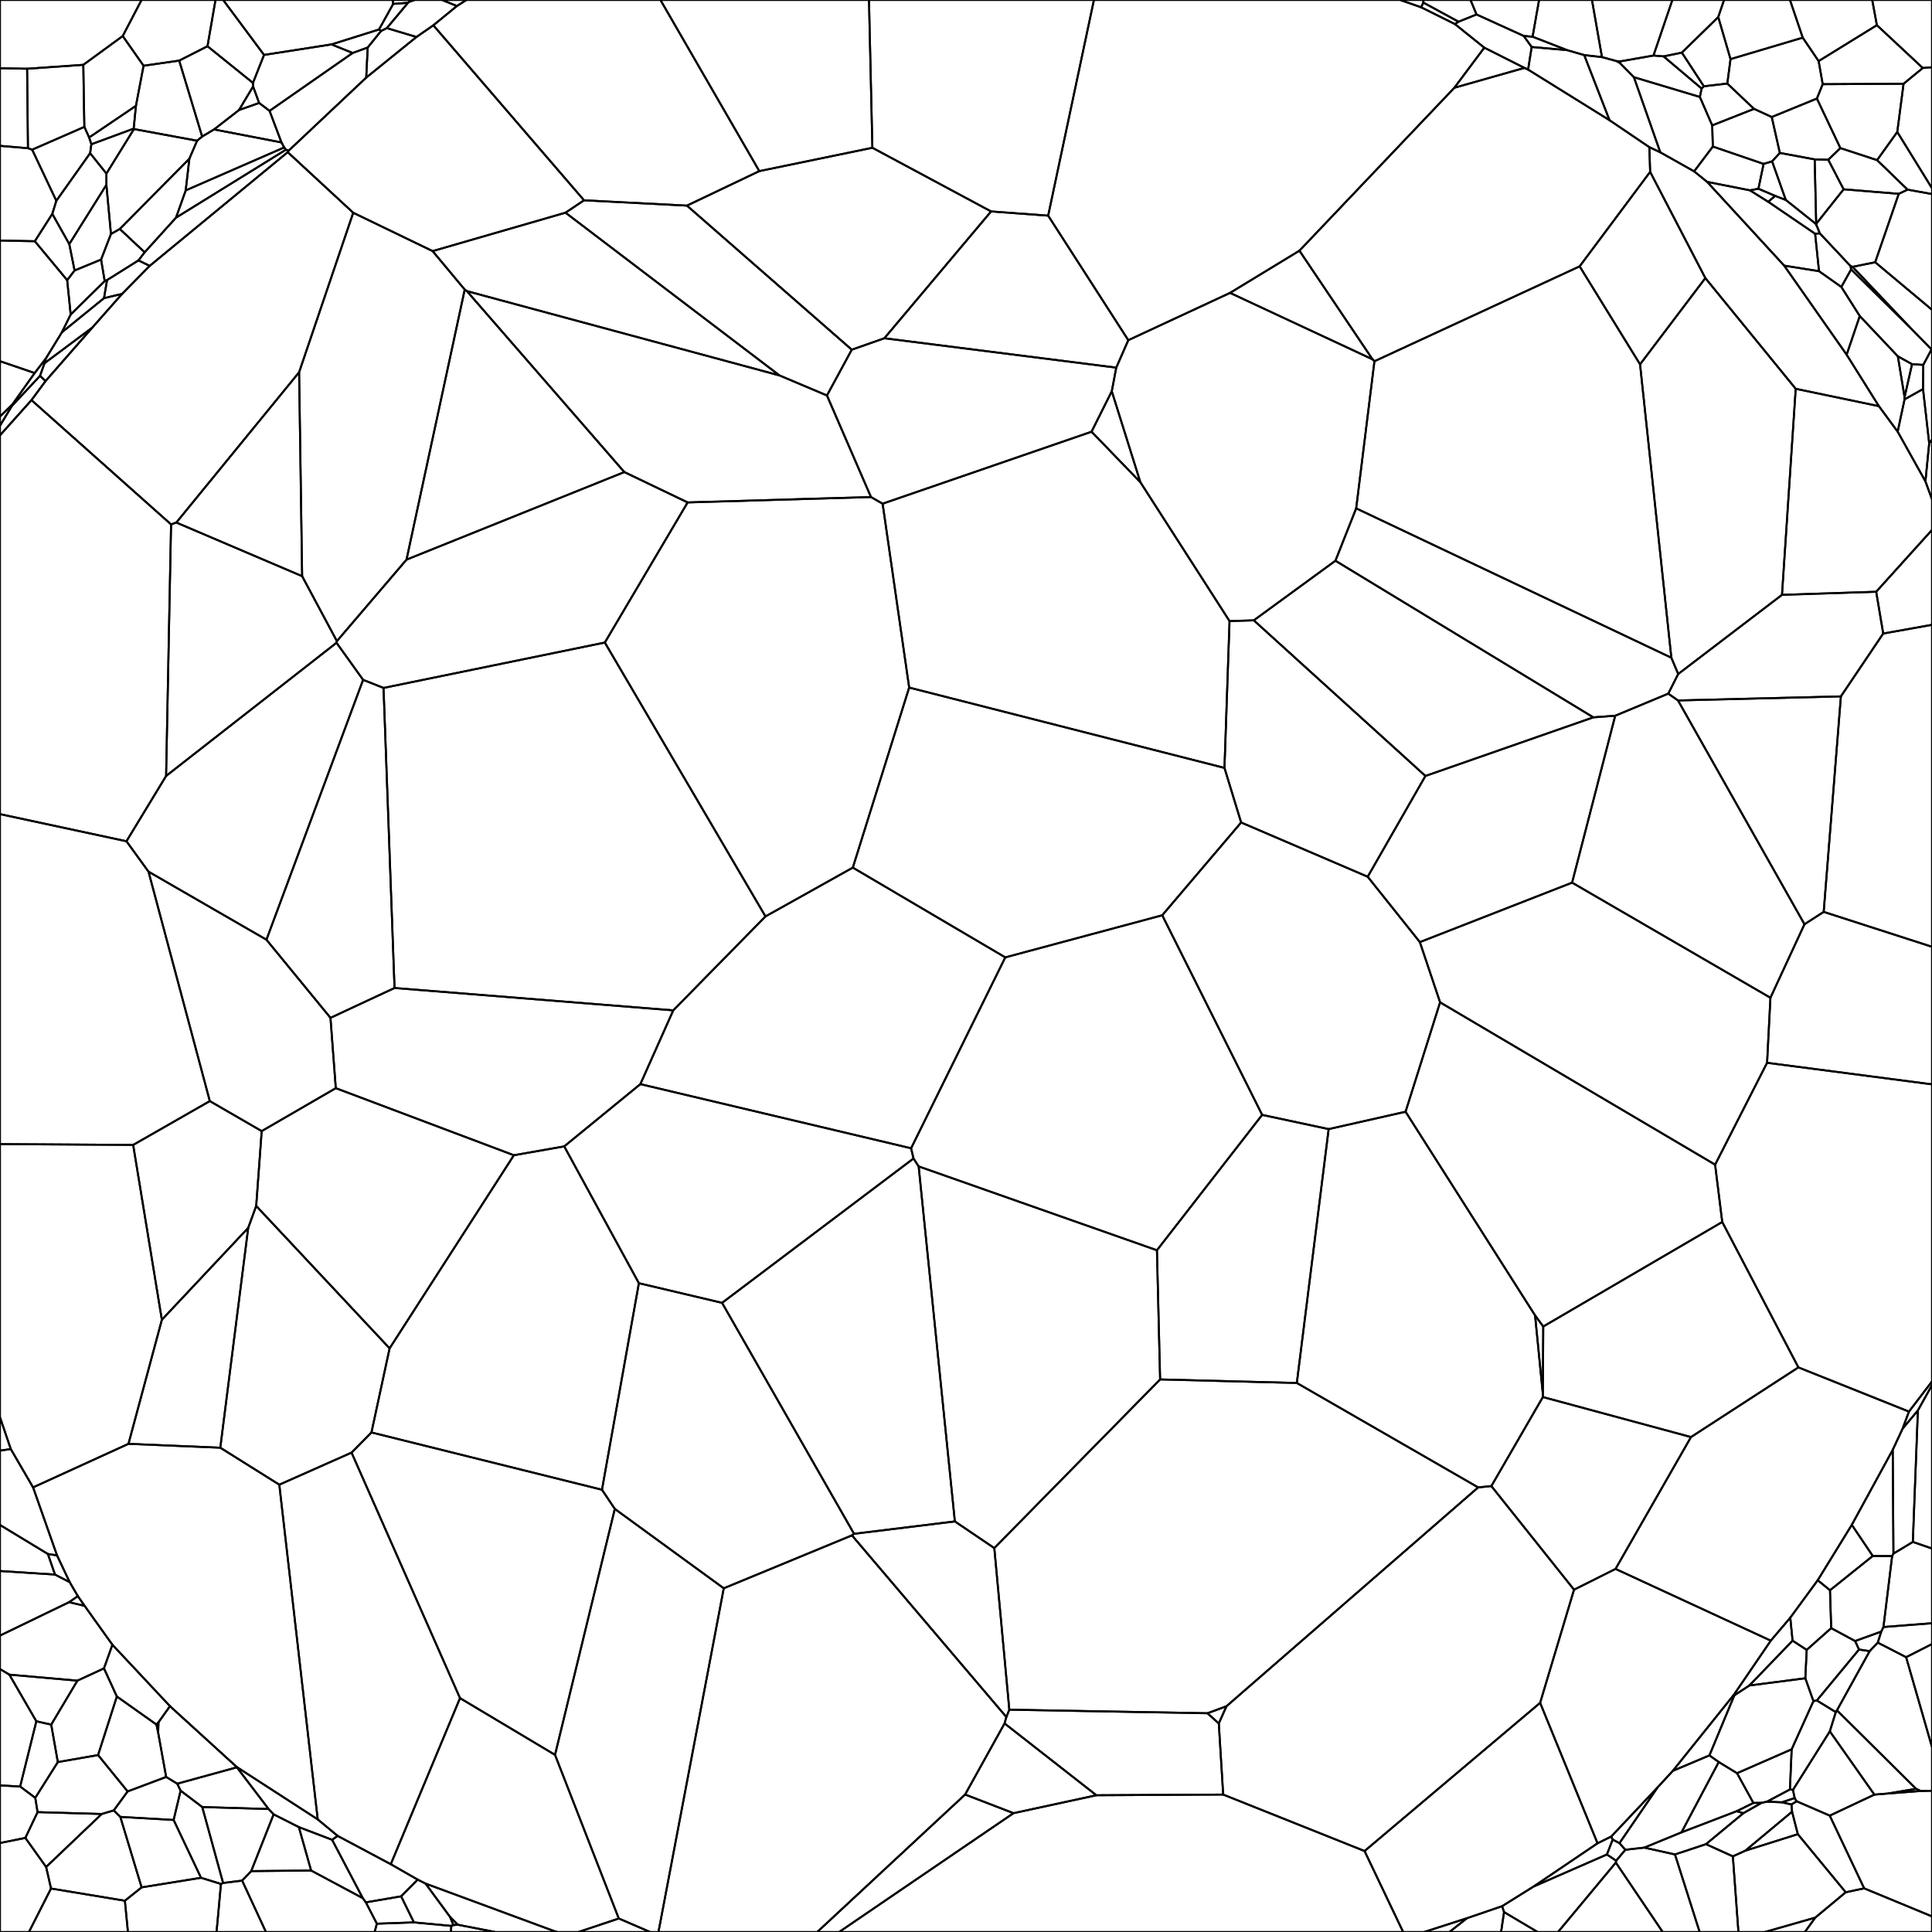 <svg xmlns = "http://www.w3.org/2000/svg" width = "1000" height = "1000">
<g>
<polygon points = ""
fill = "none" stroke = "black"/>
</g>
<g>
<polygon points = ""
fill = "none" stroke = "black"/>
</g>
<g>
<polygon points = ""
fill = "none" stroke = "black"/>
</g>
<g>
<polygon points = "706.295, 958.094 797.170, 881.383 826.880, 954.084 793.745, 976.486 777.493, 986.630 759.307, 992.858 737.124, 1000.000 726.270, 1000.000 "
fill = "none" stroke = "black"/>
</g>
<g>
<polygon points = ""
fill = "none" stroke = "black"/>
</g>
<g>
<polygon points = "939.505, 120.986 941.941, 120.781 957.797, 137.685 958.150, 139.430 953.071, 148.524 941.523, 140.364 "
fill = "none" stroke = "black"/>
</g>
<g>
<polygon points = ""
fill = "none" stroke = "black"/>
</g>
<g>
<polygon points = ""
fill = "none" stroke = "black"/>
</g>
<g>
<polygon points = ""
fill = "none" stroke = "black"/>
</g>
<g>
<polygon points = "845.705, 39.962 879.847, 50.182 886.237, 64.892 886.562, 75.851 876.877, 88.700 859.367, 78.843 "
fill = "none" stroke = "black"/>
</g>
<g>
<polygon points = ""
fill = "none" stroke = "black"/>
</g>
<g>
<polygon points = ""
fill = "none" stroke = "black"/>
</g>
<g>
<polygon points = ""
fill = "none" stroke = "black"/>
</g>
<g>
<polygon points = ""
fill = "none" stroke = "black"/>
</g>
<g>
<polygon points = "778.487, 989.693 776.965, 1000.000 750.227, 1000.000 759.307, 992.858 777.493, 986.630 "
fill = "none" stroke = "black"/>
</g>
<g>
<polygon points = ""
fill = "none" stroke = "black"/>
</g>
<g>
<polygon points = ""
fill = "none" stroke = "black"/>
</g>
<g>
<polygon points = "171.051, 526.834 137.909, 486.398 187.940, 351.885 198.515, 356.074 204.206, 511.385 "
fill = "none" stroke = "black"/>
</g>
<g>
<polygon points = "995.220, 35.195 971.467, 13.033 969.060, 0.000 1000.000, 0.000 1000.000, 34.805 "
fill = "none" stroke = "black"/>
</g>
<g>
<polygon points = "927.364, 905.439 926.462, 926.215 914.547, 932.554 911.794, 933.140 907.544, 933.197 899.090, 917.804 "
fill = "none" stroke = "black"/>
</g>
<g>
<polygon points = ""
fill = "none" stroke = "black"/>
</g>
<g>
<polygon points = ""
fill = "none" stroke = "black"/>
</g>
<g>
<polygon points = "834.733, 952.152 838.222, 954.027 841.287, 957.438 836.512, 963.113 831.720, 959.882 "
fill = "none" stroke = "black"/>
</g>
<g>
<polygon points = "16.294, 207.103 23.581, 197.228 47.781, 169.552 63.194, 152.110 77.474, 137.624 148.927, 78.762 182.825, 110.118 154.818, 192.682 91.264, 270.471 88.546, 271.435 "
fill = "none" stroke = "black"/>
</g>
<g>
<polygon points = ""
fill = "none" stroke = "black"/>
</g>
<g>
<polygon points = ""
fill = "none" stroke = "black"/>
</g>
<g>
<polygon points = ""
fill = "none" stroke = "black"/>
</g>
<g>
<polygon points = ""
fill = "none" stroke = "black"/>
</g>
<g>
<polygon points = ""
fill = "none" stroke = "black"/>
</g>
<g>
<polygon points = ""
fill = "none" stroke = "black"/>
</g>
<g>
<polygon points = ""
fill = "none" stroke = "black"/>
</g>
<g>
<polygon points = "88.546, 271.435 91.264, 270.471 156.389, 298.234 174.376, 331.850 174.180, 332.696 85.971, 401.635 "
fill = "none" stroke = "black"/>
</g>
<g>
<polygon points = "53.834, 154.323 55.420, 144.967 71.668, 134.778 77.474, 137.624 63.194, 152.110 "
fill = "none" stroke = "black"/>
</g>
<g>
<polygon points = "82.041, 891.447 80.995, 892.640 60.483, 878.111 53.818, 863.543 58.176, 851.314 87.974, 883.110 "
fill = "none" stroke = "black"/>
</g>
<g>
<polygon points = ""
fill = "none" stroke = "black"/>
</g>
<g>
<polygon points = "233.607, 996.841 234.672, 996.429 236.964, 996.244 256.270, 1000.000 233.378, 1000.000 "
fill = "none" stroke = "black"/>
</g>
<g>
<polygon points = ""
fill = "none" stroke = "black"/>
</g>
<g>
<polygon points = ""
fill = "none" stroke = "black"/>
</g>
<g>
<polygon points = "287.188, 999.663 288.537, 1000.000 286.930, 1000.000 "
fill = "none" stroke = "black"/>
</g>
<g>
<polygon points = ""
fill = "none" stroke = "black"/>
</g>
<g>
<polygon points = ""
fill = "none" stroke = "black"/>
</g>
<g>
<polygon points = ""
fill = "none" stroke = "black"/>
</g>
<g>
<polygon points = "795.863, 1000.000 776.965, 1000.000 778.487, 989.693 "
fill = "none" stroke = "black"/>
</g>
<g>
<polygon points = ""
fill = "none" stroke = "black"/>
</g>
<g>
<polygon points = ""
fill = "none" stroke = "black"/>
</g>
<g>
<polygon points = ""
fill = "none" stroke = "black"/>
</g>
<g>
<polygon points = ""
fill = "none" stroke = "black"/>
</g>
<g>
<polygon points = "991.746, 925.889 977.210, 928.317 970.178, 928.893 947.115, 896.137 950.206, 886.184 950.798, 885.266 "
fill = "none" stroke = "black"/>
</g>
<g>
<polygon points = ""
fill = "none" stroke = "black"/>
</g>
<g>
<polygon points = ""
fill = "none" stroke = "black"/>
</g>
<g>
<polygon points = ""
fill = "none" stroke = "black"/>
</g>
<g>
<polygon points = ""
fill = "none" stroke = "black"/>
</g>
<g>
<polygon points = "836.353, 964.069 860.608, 1000.000 806.449, 1000.000 "
fill = "none" stroke = "black"/>
</g>
<g>
<polygon points = ""
fill = "none" stroke = "black"/>
</g>
<g>
<polygon points = ""
fill = "none" stroke = "black"/>
</g>
<g>
<polygon points = ""
fill = "none" stroke = "black"/>
</g>
<g>
<polygon points = "898.861, 937.485 870.342, 948.414 889.624, 912.030 899.090, 917.804 907.544, 933.197 "
fill = "none" stroke = "black"/>
</g>
<g>
<polygon points = ""
fill = "none" stroke = "black"/>
</g>
<g>
<polygon points = ""
fill = "none" stroke = "black"/>
</g>
<g>
<polygon points = ""
fill = "none" stroke = "black"/>
</g>
<g>
<polygon points = ""
fill = "none" stroke = "black"/>
</g>
<g>
<polygon points = ""
fill = "none" stroke = "black"/>
</g>
<g>
<polygon points = ""
fill = "none" stroke = "black"/>
</g>
<g>
<polygon points = ""
fill = "none" stroke = "black"/>
</g>
<g>
<polygon points = "855.839, 28.745 838.974, 31.702 836.791, 31.648 829.178, 29.556 824.000, 0.000 865.613, 0.000 "
fill = "none" stroke = "black"/>
</g>
<g>
<polygon points = ""
fill = "none" stroke = "black"/>
</g>
<g>
<polygon points = ""
fill = "none" stroke = "black"/>
</g>
<g>
<polygon points = "624.975, 886.776 634.822, 883.142 630.847, 892.054 "
fill = "none" stroke = "black"/>
</g>
<g>
<polygon points = ""
fill = "none" stroke = "black"/>
</g>
<g>
<polygon points = ""
fill = "none" stroke = "black"/>
</g>
<g>
<polygon points = "38.606, 140.000 35.862, 126.340 55.073, 95.678 57.428, 121.114 52.326, 134.344 "
fill = "none" stroke = "black"/>
</g>
<g>
<polygon points = ""
fill = "none" stroke = "black"/>
</g>
<g>
<polygon points = ""
fill = "none" stroke = "black"/>
</g>
<g>
<polygon points = ""
fill = "none" stroke = "black"/>
</g>
<g>
<polygon points = ""
fill = "none" stroke = "black"/>
</g>
<g>
<polygon points = "853.701, 76.182 854.112, 88.950 817.621, 137.861 711.406, 186.985 710.421, 185.992 672.587, 129.759 752.766, 45.433 789.045, 35.144 790.943, 36.026 833.093, 62.223 "
fill = "none" stroke = "black"/>
</g>
<g>
<polygon points = "320.278, 993.004 336.485, 1000.000 299.387, 1000.000 "
fill = "none" stroke = "black"/>
</g>
<g>
<polygon points = ""
fill = "none" stroke = "black"/>
</g>
<g>
<polygon points = "123.708, 56.960 131.001, 44.760 134.122, 53.295 "
fill = "none" stroke = "black"/>
</g>
<g>
<polygon points = ""
fill = "none" stroke = "black"/>
</g>
<g>
<polygon points = "938.635, 880.496 940.390, 880.164 950.206, 886.184 947.115, 896.137 928.028, 926.457 926.462, 926.215 927.364, 905.439 "
fill = "none" stroke = "black"/>
</g>
<g>
<polygon points = ""
fill = "none" stroke = "black"/>
</g>
<g>
<polygon points = ""
fill = "none" stroke = "black"/>
</g>
<g>
<polygon points = "907.882, 56.350 917.050, 60.565 921.242, 79.152 917.237, 83.508 912.833, 84.843 886.562, 75.851 886.237, 64.892 "
fill = "none" stroke = "black"/>
</g>
<g>
<polygon points = ""
fill = "none" stroke = "black"/>
</g>
<g>
<polygon points = "928.028, 926.457 928.915, 930.677 922.304, 932.866 914.547, 932.554 926.462, 926.215 "
fill = "none" stroke = "black"/>
</g>
<g>
<polygon points = ""
fill = "none" stroke = "black"/>
</g>
<g>
<polygon points = "5.572, 750.010 0.000, 750.846 0.000, 733.577 "
fill = "none" stroke = "black"/>
</g>
<g>
<polygon points = ""
fill = "none" stroke = "black"/>
</g>
<g>
<polygon points = ""
fill = "none" stroke = "black"/>
</g>
<g>
<polygon points = "858.000, 925.119 865.841, 916.595 884.795, 908.593 889.624, 912.030 870.342, 948.414 851.085, 956.332 841.287, 957.438 838.222, 954.027 "
fill = "none" stroke = "black"/>
</g>
<g>
<polygon points = ""
fill = "none" stroke = "black"/>
</g>
<g>
<polygon points = ""
fill = "none" stroke = "black"/>
</g>
<g>
<polygon points = "735.580, 3.768 753.069, 12.470 768.272, 24.678 752.766, 45.433 672.587, 129.759 636.666, 151.600 584.005, 176.077 542.525, 111.618 566.214, 0.000 724.729, 0.000 "
fill = "none" stroke = "black"/>
</g>
<g>
<polygon points = ""
fill = "none" stroke = "black"/>
</g>
<g>
<polygon points = "707.918, 453.798 737.800, 401.636 824.702, 371.295 836.027, 370.463 813.716, 456.855 734.920, 487.631 "
fill = "none" stroke = "black"/>
</g>
<g>
<polygon points = ""
fill = "none" stroke = "black"/>
</g>
<g>
<polygon points = ""
fill = "none" stroke = "black"/>
</g>
<g>
<polygon points = ""
fill = "none" stroke = "black"/>
</g>
<g>
<polygon points = ""
fill = "none" stroke = "black"/>
</g>
<g>
<polygon points = ""
fill = "none" stroke = "black"/>
</g>
<g>
<polygon points = ""
fill = "none" stroke = "black"/>
</g>
<g>
<polygon points = ""
fill = "none" stroke = "black"/>
</g>
<g>
<polygon points = ""
fill = "none" stroke = "black"/>
</g>
<g>
<polygon points = "313.059, 332.581 396.210, 474.341 348.479, 522.956 204.206, 511.385 198.515, 356.074 "
fill = "none" stroke = "black"/>
</g>
<g>
<polygon points = ""
fill = "none" stroke = "black"/>
</g>
<g>
<polygon points = ""
fill = "none" stroke = "black"/>
</g>
<g>
<polygon points = ""
fill = "none" stroke = "black"/>
</g>
<g>
<polygon points = ""
fill = "none" stroke = "black"/>
</g>
<g>
<polygon points = ""
fill = "none" stroke = "black"/>
</g>
<g>
<polygon points = ""
fill = "none" stroke = "black"/>
</g>
<g>
<polygon points = "745.386, 518.808 887.739, 602.829 891.428, 632.493 798.778, 686.607 794.551, 680.860 727.521, 575.435 "
fill = "none" stroke = "black"/>
</g>
<g>
<polygon points = ""
fill = "none" stroke = "black"/>
</g>
<g>
<polygon points = ""
fill = "none" stroke = "black"/>
</g>
<g>
<polygon points = ""
fill = "none" stroke = "black"/>
</g>
<g>
<polygon points = ""
fill = "none" stroke = "black"/>
</g>
<g>
<polygon points = "19.453, 937.952 52.659, 938.912 23.875, 966.341 13.126, 951.296 "
fill = "none" stroke = "black"/>
</g>
<g>
<polygon points = "83.781, 683.107 128.474, 635.542 114.028, 749.332 66.499, 747.324 "
fill = "none" stroke = "black"/>
</g>
<g>
<polygon points = ""
fill = "none" stroke = "black"/>
</g>
<g>
<polygon points = ""
fill = "none" stroke = "black"/>
</g>
<g>
<polygon points = "895.716, 30.599 894.047, 43.247 881.918, 44.661 870.534, 27.236 889.365, 8.815 "
fill = "none" stroke = "black"/>
</g>
<g>
<polygon points = "868.535, 362.553 952.844, 360.451 943.941, 471.988 933.993, 478.394 "
fill = "none" stroke = "black"/>
</g>
<g>
<polygon points = ""
fill = "none" stroke = "black"/>
</g>
<g>
<polygon points = ""
fill = "none" stroke = "black"/>
</g>
<g>
<polygon points = ""
fill = "none" stroke = "black"/>
</g>
<g>
<polygon points = ""
fill = "none" stroke = "black"/>
</g>
<g>
<polygon points = "6.459, 209.269 6.146, 210.135 0.000, 220.321 0.000, 215.574 "
fill = "none" stroke = "black"/>
</g>
<g>
<polygon points = ""
fill = "none" stroke = "black"/>
</g>
<g>
<polygon points = ""
fill = "none" stroke = "black"/>
</g>
<g>
<polygon points = ""
fill = "none" stroke = "black"/>
</g>
<g>
<polygon points = ""
fill = "none" stroke = "black"/>
</g>
<g>
<polygon points = ""
fill = "none" stroke = "black"/>
</g>
<g>
<polygon points = ""
fill = "none" stroke = "black"/>
</g>
<g>
<polygon points = ""
fill = "none" stroke = "black"/>
</g>
<g>
<polygon points = ""
fill = "none" stroke = "black"/>
</g>
<g>
<polygon points = "994.168, 927.008 977.210, 928.317 991.746, 925.889 "
fill = "none" stroke = "black"/>
</g>
<g>
<polygon points = ""
fill = "none" stroke = "black"/>
</g>
<g>
<polygon points = "974.748, 327.921 971.114, 306.286 1000.000, 274.292 1000.000, 323.403 "
fill = "none" stroke = "black"/>
</g>
<g>
<polygon points = ""
fill = "none" stroke = "black"/>
</g>
<g>
<polygon points = ""
fill = "none" stroke = "black"/>
</g>
<g>
<polygon points = "14.469, 76.713 16.651, 77.468 29.153, 103.945 27.074, 110.699 18.027, 124.863 0.000, 124.495 0.000, 75.483 "
fill = "none" stroke = "black"/>
</g>
<g>
<polygon points = ""
fill = "none" stroke = "black"/>
</g>
<g>
<polygon points = ""
fill = "none" stroke = "black"/>
</g>
<g>
<polygon points = ""
fill = "none" stroke = "black"/>
</g>
<g>
<polygon points = ""
fill = "none" stroke = "black"/>
</g>
<g>
<polygon points = "940.419, 51.010 952.570, 76.653 946.303, 82.681 939.285, 82.502 921.242, 79.152 917.050, 60.565 "
fill = "none" stroke = "black"/>
</g>
<g>
<polygon points = ""
fill = "none" stroke = "black"/>
</g>
<g>
<polygon points = "929.457, 201.240 922.353, 307.889 868.630, 348.866 865.090, 340.442 848.889, 188.579 882.682, 143.926 "
fill = "none" stroke = "black"/>
</g>
<g>
<polygon points = ""
fill = "none" stroke = "black"/>
</g>
<g>
<polygon points = ""
fill = "none" stroke = "black"/>
</g>
<g>
<polygon points = ""
fill = "none" stroke = "black"/>
</g>
<g>
<polygon points = ""
fill = "none" stroke = "black"/>
</g>
<g>
<polygon points = ""
fill = "none" stroke = "black"/>
</g>
<g>
<polygon points = ""
fill = "none" stroke = "black"/>
</g>
<g>
<polygon points = ""
fill = "none" stroke = "black"/>
</g>
<g>
<polygon points = "764.251, 7.488 754.938, 11.235 736.720, 1.335 736.749, 0.000 761.150, 0.000 "
fill = "none" stroke = "black"/>
</g>
<g>
<polygon points = ""
fill = "none" stroke = "black"/>
</g>
<g>
<polygon points = ""
fill = "none" stroke = "black"/>
</g>
<g>
<polygon points = "889.365, 8.815 870.534, 27.236 861.055, 29.186 855.839, 28.745 865.613, 0.000 892.357, 0.000 "
fill = "none" stroke = "black"/>
</g>
<g>
<polygon points = ""
fill = "none" stroke = "black"/>
</g>
<g>
<polygon points = ""
fill = "none" stroke = "black"/>
</g>
<g>
<polygon points = ""
fill = "none" stroke = "black"/>
</g>
<g>
<polygon points = ""
fill = "none" stroke = "black"/>
</g>
<g>
<polygon points = ""
fill = "none" stroke = "black"/>
</g>
<g>
<polygon points = ""
fill = "none" stroke = "black"/>
</g>
<g>
<polygon points = "26.411, 977.495 23.875, 966.341 52.659, 938.912 58.887, 937.067 62.277, 940.416 73.297, 976.899 64.644, 983.820 "
fill = "none" stroke = "black"/>
</g>
<g>
<polygon points = "196.173, 15.262 197.222, 16.045 190.323, 24.589 182.526, 27.419 171.572, 22.988 "
fill = "none" stroke = "black"/>
</g>
<g>
<polygon points = ""
fill = "none" stroke = "black"/>
</g>
<g>
<polygon points = "542.525, 111.618 512.981, 109.439 451.541, 76.484 449.786, 0.000 566.214, 0.000 "
fill = "none" stroke = "black"/>
</g>
<g>
<polygon points = "687.709, 584.419 671.235, 715.826 600.477, 713.986 598.827, 647.131 653.299, 577.060 "
fill = "none" stroke = "black"/>
</g>
<g>
<polygon points = ""
fill = "none" stroke = "black"/>
</g>
<g>
<polygon points = ""
fill = "none" stroke = "black"/>
</g>
<g>
<polygon points = "494.236, 787.487 475.496, 603.726 598.827, 647.131 600.477, 713.986 514.657, 801.287 "
fill = "none" stroke = "black"/>
</g>
<g>
<polygon points = "524.581, 938.493 567.482, 929.219 633.117, 928.866 706.295, 958.094 726.270, 1000.000 434.338, 1000.000 "
fill = "none" stroke = "black"/>
</g>
<g>
<polygon points = ""
fill = "none" stroke = "black"/>
</g>
<g>
<polygon points = ""
fill = "none" stroke = "black"/>
</g>
<g>
<polygon points = "66.499, 747.324 114.028, 749.332 144.569, 768.466 164.459, 941.715 122.540, 914.594 87.974, 883.110 58.176, 851.314 43.803, 831.202 40.293, 826.155 36.081, 818.933 29.521, 805.076 17.118, 769.865 "
fill = "none" stroke = "black"/>
</g>
<g>
<polygon points = "24.788, 804.340 28.463, 814.989 0.000, 813.151 0.000, 789.319 "
fill = "none" stroke = "black"/>
</g>
<g>
<polygon points = "17.947, 193.078 6.459, 209.269 0.000, 215.574 0.000, 186.962 "
fill = "none" stroke = "black"/>
</g>
<g>
<polygon points = "633.117, 928.866 630.847, 892.054 634.822, 883.142 765.094, 769.877 771.923, 769.192 814.712, 822.823 797.170, 881.383 706.295, 958.094 "
fill = "none" stroke = "black"/>
</g>
<g>
<polygon points = ""
fill = "none" stroke = "black"/>
</g>
<g>
<polygon points = ""
fill = "none" stroke = "black"/>
</g>
<g>
<polygon points = ""
fill = "none" stroke = "black"/>
</g>
<g>
<polygon points = "13.126, 951.296 23.875, 966.341 26.411, 977.495 14.979, 1000.000 0.000, 1000.000 0.000, 953.933 "
fill = "none" stroke = "black"/>
</g>
<g>
<polygon points = ""
fill = "none" stroke = "black"/>
</g>
<g>
<polygon points = ""
fill = "none" stroke = "black"/>
</g>
<g>
<polygon points = ""
fill = "none" stroke = "black"/>
</g>
<g>
<polygon points = ""
fill = "none" stroke = "black"/>
</g>
<g>
<polygon points = ""
fill = "none" stroke = "black"/>
</g>
<g>
<polygon points = ""
fill = "none" stroke = "black"/>
</g>
<g>
<polygon points = ""
fill = "none" stroke = "black"/>
</g>
<g>
<polygon points = ""
fill = "none" stroke = "black"/>
</g>
<g>
<polygon points = "76.869, 451.162 65.453, 435.431 85.971, 401.635 174.180, 332.696 187.940, 351.885 137.909, 486.398 "
fill = "none" stroke = "black"/>
</g>
<g>
<polygon points = "174.763, 950.254 164.459, 941.715 144.569, 768.466 181.958, 751.867 238.103, 878.952 202.266, 964.917 "
fill = "none" stroke = "black"/>
</g>
<g>
<polygon points = ""
fill = "none" stroke = "black"/>
</g>
<g>
<polygon points = ""
fill = "none" stroke = "black"/>
</g>
<g>
<polygon points = ""
fill = "none" stroke = "black"/>
</g>
<g>
<polygon points = ""
fill = "none" stroke = "black"/>
</g>
<g>
<polygon points = ""
fill = "none" stroke = "black"/>
</g>
<g>
<polygon points = ""
fill = "none" stroke = "black"/>
</g>
<g>
<polygon points = ""
fill = "none" stroke = "black"/>
</g>
<g>
<polygon points = ""
fill = "none" stroke = "black"/>
</g>
<g>
<polygon points = ""
fill = "none" stroke = "black"/>
</g>
<g>
<polygon points = "939.285, 82.502 940.056, 115.859 939.986, 115.972 924.321, 103.494 917.237, 83.508 921.242, 79.152 "
fill = "none" stroke = "black"/>
</g>
<g>
<polygon points = ""
fill = "none" stroke = "black"/>
</g>
<g>
<polygon points = ""
fill = "none" stroke = "black"/>
</g>
<g>
<polygon points = ""
fill = "none" stroke = "black"/>
</g>
<g>
<polygon points = ""
fill = "none" stroke = "black"/>
</g>
<g>
<polygon points = ""
fill = "none" stroke = "black"/>
</g>
<g>
<polygon points = ""
fill = "none" stroke = "black"/>
</g>
<g>
<polygon points = ""
fill = "none" stroke = "black"/>
</g>
<g>
<polygon points = "236.964, 996.244 232.944, 992.184 220.268, 974.945 287.188, 999.663 286.930, 1000.000 256.270, 1000.000 "
fill = "none" stroke = "black"/>
</g>
<g>
<polygon points = ""
fill = "none" stroke = "black"/>
</g>
<g>
<polygon points = ""
fill = "none" stroke = "black"/>
</g>
<g>
<polygon points = ""
fill = "none" stroke = "black"/>
</g>
<g>
<polygon points = ""
fill = "none" stroke = "black"/>
</g>
<g>
<polygon points = ""
fill = "none" stroke = "black"/>
</g>
<g>
<polygon points = "457.749, 175.078 440.880, 180.997 355.566, 106.429 393.015, 88.567 451.541, 76.484 512.981, 109.439 "
fill = "none" stroke = "black"/>
</g>
<g>
<polygon points = ""
fill = "none" stroke = "black"/>
</g>
<g>
<polygon points = ""
fill = "none" stroke = "black"/>
</g>
<g>
<polygon points = ""
fill = "none" stroke = "black"/>
</g>
<g>
<polygon points = ""
fill = "none" stroke = "black"/>
</g>
<g>
<polygon points = ""
fill = "none" stroke = "black"/>
</g>
<g>
<polygon points = "236.490, 3.107 228.840, 0.000 241.408, 0.000 "
fill = "none" stroke = "black"/>
</g>
<g>
<polygon points = ""
fill = "none" stroke = "black"/>
</g>
<g>
<polygon points = ""
fill = "none" stroke = "black"/>
</g>
<g>
<polygon points = ""
fill = "none" stroke = "black"/>
</g>
<g>
<polygon points = ""
fill = "none" stroke = "black"/>
</g>
<g>
<polygon points = "996.597, 249.150 998.547, 229.450 1000.000, 227.524 1000.000, 258.435 "
fill = "none" stroke = "black"/>
</g>
<g>
<polygon points = ""
fill = "none" stroke = "black"/>
</g>
<g>
<polygon points = ""
fill = "none" stroke = "black"/>
</g>
<g>
<polygon points = ""
fill = "none" stroke = "black"/>
</g>
<g>
<polygon points = ""
fill = "none" stroke = "black"/>
</g>
<g>
<polygon points = ""
fill = "none" stroke = "black"/>
</g>
<g>
<polygon points = "875.254, 743.821 930.843, 707.759 988.075, 730.638 984.775, 739.482 979.675, 750.457 958.491, 789.260 940.849, 817.932 926.648, 837.302 916.554, 849.207 836.202, 812.070 "
fill = "none" stroke = "black"/>
</g>
<g>
<polygon points = "76.869, 451.162 137.909, 486.398 171.051, 526.834 173.804, 563.229 135.450, 585.459 108.596, 569.924 "
fill = "none" stroke = "black"/>
</g>
<g>
<polygon points = "522.422, 884.935 514.657, 801.287 600.477, 713.986 671.235, 715.826 765.094, 769.877 634.822, 883.142 624.975, 886.776 "
fill = "none" stroke = "black"/>
</g>
<g>
<polygon points = "905.740, 98.506 910.152, 97.691 918.832, 101.396 915.215, 104.440 "
fill = "none" stroke = "black"/>
</g>
<g>
<polygon points = ""
fill = "none" stroke = "black"/>
</g>
<g>
<polygon points = ""
fill = "none" stroke = "black"/>
</g>
<g>
<polygon points = ""
fill = "none" stroke = "black"/>
</g>
<g>
<polygon points = ""
fill = "none" stroke = "black"/>
</g>
<g>
<polygon points = ""
fill = "none" stroke = "black"/>
</g>
<g>
<polygon points = ""
fill = "none" stroke = "black"/>
</g>
<g>
<polygon points = "989.676, 188.495 985.805, 205.574 982.326, 184.431 "
fill = "none" stroke = "black"/>
</g>
<g>
<polygon points = ""
fill = "none" stroke = "black"/>
</g>
<g>
<polygon points = "736.720, 1.335 754.938, 11.235 753.069, 12.470 735.580, 3.768 "
fill = "none" stroke = "black"/>
</g>
<g>
<polygon points = ""
fill = "none" stroke = "black"/>
</g>
<g>
<polygon points = "171.900, 952.271 154.688, 945.713 141.627, 939.101 139.023, 936.347 122.609, 914.761 122.540, 914.594 164.459, 941.715 174.763, 950.254 "
fill = "none" stroke = "black"/>
</g>
<g>
<polygon points = ""
fill = "none" stroke = "black"/>
</g>
<g>
<polygon points = ""
fill = "none" stroke = "black"/>
</g>
<g>
<polygon points = ""
fill = "none" stroke = "black"/>
</g>
<g>
<polygon points = ""
fill = "none" stroke = "black"/>
</g>
<g>
<polygon points = "954.249, 97.984 940.056, 115.859 939.285, 82.502 946.303, 82.681 "
fill = "none" stroke = "black"/>
</g>
<g>
<polygon points = ""
fill = "none" stroke = "black"/>
</g>
<g>
<polygon points = "195.069, 995.706 214.251, 995.027 233.607, 996.841 233.378, 1000.000 193.898, 1000.000 "
fill = "none" stroke = "black"/>
</g>
<g>
<polygon points = ""
fill = "none" stroke = "black"/>
</g>
<g>
<polygon points = ""
fill = "none" stroke = "black"/>
</g>
<g>
<polygon points = ""
fill = "none" stroke = "black"/>
</g>
<g>
<polygon points = "971.467, 13.033 941.324, 31.624 933.092, 19.489 926.493, 0.000 969.060, 0.000 "
fill = "none" stroke = "black"/>
</g>
<g>
<polygon points = ""
fill = "none" stroke = "black"/>
</g>
<g>
<polygon points = "63.522, 18.654 43.115, 33.552 14.033, 35.581 0.000, 35.309 0.000, 0.000 73.262, 0.000 "
fill = "none" stroke = "black"/>
</g>
<g>
<polygon points = "5.572, 750.010 17.118, 769.865 29.521, 805.076 24.788, 804.340 0.000, 789.319 0.000, 750.846 "
fill = "none" stroke = "black"/>
</g>
<g>
<polygon points = ""
fill = "none" stroke = "black"/>
</g>
<g>
<polygon points = ""
fill = "none" stroke = "black"/>
</g>
<g>
<polygon points = ""
fill = "none" stroke = "black"/>
</g>
<g>
<polygon points = "374.615, 822.098 318.227, 781.009 311.580, 771.088 330.686, 664.184 373.741, 674.348 442.049, 793.895 440.960, 794.703 "
fill = "none" stroke = "black"/>
</g>
<g>
<polygon points = ""
fill = "none" stroke = "black"/>
</g>
<g>
<polygon points = ""
fill = "none" stroke = "black"/>
</g>
<g>
<polygon points = ""
fill = "none" stroke = "black"/>
</g>
<g>
<polygon points = ""
fill = "none" stroke = "black"/>
</g>
<g>
<polygon points = "990.078, 798.107 980.036, 804.153 979.675, 750.457 984.775, 739.482 992.695, 730.057 "
fill = "none" stroke = "black"/>
</g>
<g>
<polygon points = ""
fill = "none" stroke = "black"/>
</g>
<g>
<polygon points = "982.025, 68.297 985.276, 43.369 995.220, 35.195 1000.000, 34.805 1000.000, 97.444 "
fill = "none" stroke = "black"/>
</g>
<g>
<polygon points = "880.758, 45.831 881.918, 44.661 894.047, 43.247 907.882, 56.350 886.237, 64.892 879.847, 50.182 "
fill = "none" stroke = "black"/>
</g>
<g>
<polygon points = "962.215, 853.784 967.743, 854.626 950.798, 885.266 950.206, 886.184 940.390, 880.164 "
fill = "none" stroke = "black"/>
</g>
<g>
<polygon points = "14.033, 35.581 43.115, 33.552 43.658, 65.665 16.651, 77.468 14.469, 76.713 "
fill = "none" stroke = "black"/>
</g>
<g>
<polygon points = "187.776, 982.477 161.030, 968.181 154.688, 945.713 171.900, 952.271 "
fill = "none" stroke = "black"/>
</g>
<g>
<polygon points = ""
fill = "none" stroke = "black"/>
</g>
<g>
<polygon points = ""
fill = "none" stroke = "black"/>
</g>
<g>
<polygon points = ""
fill = "none" stroke = "black"/>
</g>
<g>
<polygon points = ""
fill = "none" stroke = "black"/>
</g>
<g>
<polygon points = ""
fill = "none" stroke = "black"/>
</g>
<g>
<polygon points = ""
fill = "none" stroke = "black"/>
</g>
<g>
<polygon points = ""
fill = "none" stroke = "black"/>
</g>
<g>
<polygon points = "220.268, 974.945 216.201, 972.895 202.266, 964.917 238.103, 878.952 287.279, 908.312 320.278, 993.004 299.387, 1000.000 288.537, 1000.000 287.188, 999.663 "
fill = "none" stroke = "black"/>
</g>
<g>
<polygon points = "633.117, 928.866 567.482, 929.219 519.962, 892.048 520.891, 888.727 522.422, 884.935 624.975, 886.776 630.847, 892.054 "
fill = "none" stroke = "black"/>
</g>
<g>
<polygon points = ""
fill = "none" stroke = "black"/>
</g>
<g>
<polygon points = ""
fill = "none" stroke = "black"/>
</g>
<g>
<polygon points = ""
fill = "none" stroke = "black"/>
</g>
<g>
<polygon points = ""
fill = "none" stroke = "black"/>
</g>
<g>
<polygon points = ""
fill = "none" stroke = "black"/>
</g>
<g>
<polygon points = ""
fill = "none" stroke = "black"/>
</g>
<g>
<polygon points = ""
fill = "none" stroke = "black"/>
</g>
<g>
<polygon points = "130.933, 42.915 136.664, 28.427 171.572, 22.988 182.526, 27.419 139.528, 57.381 134.122, 53.295 131.001, 44.760 "
fill = "none" stroke = "black"/>
</g>
<g>
<polygon points = "964.887, 977.407 947.076, 939.762 970.178, 928.893 977.210, 928.317 994.168, 927.008 1000.000, 926.898 1000.000, 991.932 "
fill = "none" stroke = "black"/>
</g>
<g>
<polygon points = ""
fill = "none" stroke = "black"/>
</g>
<g>
<polygon points = ""
fill = "none" stroke = "black"/>
</g>
<g>
<polygon points = ""
fill = "none" stroke = "black"/>
</g>
<g>
<polygon points = ""
fill = "none" stroke = "black"/>
</g>
<g>
<polygon points = ""
fill = "none" stroke = "black"/>
</g>
<g>
<polygon points = ""
fill = "none" stroke = "black"/>
</g>
<g>
<polygon points = ""
fill = "none" stroke = "black"/>
</g>
<g>
<polygon points = "122.609, 914.761 139.023, 936.347 104.684, 935.313 93.485, 926.842 91.751, 923.237 "
fill = "none" stroke = "black"/>
</g>
<g>
<polygon points = ""
fill = "none" stroke = "black"/>
</g>
<g>
<polygon points = ""
fill = "none" stroke = "black"/>
</g>
<g>
<polygon points = ""
fill = "none" stroke = "black"/>
</g>
<g>
<polygon points = ""
fill = "none" stroke = "black"/>
</g>
<g>
<polygon points = ""
fill = "none" stroke = "black"/>
</g>
<g>
<polygon points = ""
fill = "none" stroke = "black"/>
</g>
<g>
<polygon points = ""
fill = "none" stroke = "black"/>
</g>
<g>
<polygon points = "393.015, 88.567 355.566, 106.429 302.297, 103.678 224.302, 13.092 236.490, 3.107 241.408, 0.000 341.854, 0.000 "
fill = "none" stroke = "black"/>
</g>
<g>
<polygon points = ""
fill = "none" stroke = "black"/>
</g>
<g>
<polygon points = "838.389, 32.550 838.974, 31.702 855.839, 28.745 861.055, 29.186 880.758, 45.831 879.847, 50.182 845.705, 39.962 "
fill = "none" stroke = "black"/>
</g>
<g>
<polygon points = "442.049, 793.895 373.741, 674.348 472.829, 599.636 475.496, 603.726 494.236, 787.487 "
fill = "none" stroke = "black"/>
</g>
<g>
<polygon points = ""
fill = "none" stroke = "black"/>
</g>
<g>
<polygon points = "440.960, 794.703 442.049, 793.895 494.236, 787.487 514.657, 801.287 522.422, 884.935 520.891, 888.727 "
fill = "none" stroke = "black"/>
</g>
<g>
<polygon points = ""
fill = "none" stroke = "black"/>
</g>
<g>
<polygon points = "575.458, 202.499 564.987, 223.459 456.844, 260.710 450.814, 257.265 428.031, 204.693 440.880, 180.997 457.749, 175.078 577.774, 190.289 "
fill = "none" stroke = "black"/>
</g>
<g>
<polygon points = "986.601, 857.753 971.942, 850.220 973.722, 844.514 974.875, 842.142 1000.000, 840.176 1000.000, 850.952 "
fill = "none" stroke = "black"/>
</g>
<g>
<polygon points = ""
fill = "none" stroke = "black"/>
</g>
<g>
<polygon points = "241.665, 150.676 323.147, 244.341 210.410, 289.669 240.542, 149.881 "
fill = "none" stroke = "black"/>
</g>
<g>
<polygon points = "969.344, 805.359 979.364, 805.426 974.875, 842.142 973.722, 844.514 960.204, 849.392 947.822, 842.720 947.201, 823.108 "
fill = "none" stroke = "black"/>
</g>
<g>
<polygon points = "207.618, 981.536 189.369, 984.652 187.776, 982.477 171.900, 952.271 174.763, 950.254 202.266, 964.917 216.201, 972.895 "
fill = "none" stroke = "black"/>
</g>
<g>
<polygon points = ""
fill = "none" stroke = "black"/>
</g>
<g>
<polygon points = ""
fill = "none" stroke = "black"/>
</g>
<g>
<polygon points = ""
fill = "none" stroke = "black"/>
</g>
<g>
<polygon points = ""
fill = "none" stroke = "black"/>
</g>
<g>
<polygon points = ""
fill = "none" stroke = "black"/>
</g>
<g>
<polygon points = ""
fill = "none" stroke = "black"/>
</g>
<g>
<polygon points = "995.483, 188.870 995.357, 201.364 985.796, 206.710 985.805, 205.574 989.676, 188.495 "
fill = "none" stroke = "black"/>
</g>
<g>
<polygon points = ""
fill = "none" stroke = "black"/>
</g>
<g>
<polygon points = ""
fill = "none" stroke = "black"/>
</g>
<g>
<polygon points = ""
fill = "none" stroke = "black"/>
</g>
<g>
<polygon points = ""
fill = "none" stroke = "black"/>
</g>
<g>
<polygon points = ""
fill = "none" stroke = "black"/>
</g>
<g>
<polygon points = "927.828, 849.208 905.479, 872.401 897.690, 877.487 897.452, 877.196 916.554, 849.207 926.648, 837.302 "
fill = "none" stroke = "black"/>
</g>
<g>
<polygon points = ""
fill = "none" stroke = "black"/>
</g>
<g>
<polygon points = ""
fill = "none" stroke = "black"/>
</g>
<g>
<polygon points = "866.959, 959.856 879.728, 1000.000 860.608, 1000.000 836.353, 964.069 836.512, 963.113 841.287, 957.438 851.085, 956.332 "
fill = "none" stroke = "black"/>
</g>
<g>
<polygon points = ""
fill = "none" stroke = "black"/>
</g>
<g>
<polygon points = ""
fill = "none" stroke = "black"/>
</g>
<g>
<polygon points = ""
fill = "none" stroke = "black"/>
</g>
<g>
<polygon points = "214.251, 995.027 195.069, 995.706 189.369, 984.652 207.618, 981.536 "
fill = "none" stroke = "black"/>
</g>
<g>
<polygon points = "64.644, 983.820 73.297, 976.899 104.053, 971.937 114.371, 975.132 112.087, 1000.000 66.212, 1000.000 "
fill = "none" stroke = "black"/>
</g>
<g>
<polygon points = ""
fill = "none" stroke = "black"/>
</g>
<g>
<polygon points = ""
fill = "none" stroke = "black"/>
</g>
<g>
<polygon points = ""
fill = "none" stroke = "black"/>
</g>
<g>
<polygon points = ""
fill = "none" stroke = "black"/>
</g>
<g>
<polygon points = ""
fill = "none" stroke = "black"/>
</g>
<g>
<polygon points = ""
fill = "none" stroke = "black"/>
</g>
<g>
<polygon points = ""
fill = "none" stroke = "black"/>
</g>
<g>
<polygon points = ""
fill = "none" stroke = "black"/>
</g>
<g>
<polygon points = ""
fill = "none" stroke = "black"/>
</g>
<g>
<polygon points = ""
fill = "none" stroke = "black"/>
</g>
<g>
<polygon points = "987.363, 98.159 971.581, 82.884 982.025, 68.297 1000.000, 97.444 1000.000, 100.436 "
fill = "none" stroke = "black"/>
</g>
<g>
<polygon points = ""
fill = "none" stroke = "black"/>
</g>
<g>
<polygon points = ""
fill = "none" stroke = "black"/>
</g>
<g>
<polygon points = "882.682, 143.926 848.889, 188.579 817.621, 137.861 854.112, 88.950 "
fill = "none" stroke = "black"/>
</g>
<g>
<polygon points = ""
fill = "none" stroke = "black"/>
</g>
<g>
<polygon points = ""
fill = "none" stroke = "black"/>
</g>
<g>
<polygon points = ""
fill = "none" stroke = "black"/>
</g>
<g>
<polygon points = ""
fill = "none" stroke = "black"/>
</g>
<g>
<polygon points = ""
fill = "none" stroke = "black"/>
</g>
<g>
<polygon points = ""
fill = "none" stroke = "black"/>
</g>
<g>
<polygon points = ""
fill = "none" stroke = "black"/>
</g>
<g>
<polygon points = "46.648, 79.284 47.287, 74.669 69.202, 66.573 69.333, 66.806 55.079, 89.842 "
fill = "none" stroke = "black"/>
</g>
<g>
<polygon points = ""
fill = "none" stroke = "black"/>
</g>
<g>
<polygon points = ""
fill = "none" stroke = "black"/>
</g>
<g>
<polygon points = "475.496, 603.726 472.829, 599.636 471.584, 594.347 520.332, 495.538 601.568, 473.739 653.299, 577.060 598.827, 647.131 "
fill = "none" stroke = "black"/>
</g>
<g>
<polygon points = ""
fill = "none" stroke = "black"/>
</g>
<g>
<polygon points = ""
fill = "none" stroke = "black"/>
</g>
<g>
<polygon points = ""
fill = "none" stroke = "black"/>
</g>
<g>
<polygon points = ""
fill = "none" stroke = "black"/>
</g>
<g>
<polygon points = ""
fill = "none" stroke = "black"/>
</g>
<g>
<polygon points = "811.160, 25.959 792.786, 24.324 788.678, 18.602 793.263, 19.005 "
fill = "none" stroke = "black"/>
</g>
<g>
<polygon points = ""
fill = "none" stroke = "black"/>
</g>
<g>
<polygon points = ""
fill = "none" stroke = "black"/>
</g>
<g>
<polygon points = "355.919, 260.056 450.814, 257.265 456.844, 260.710 470.583, 355.883 441.420, 449.075 396.210, 474.341 313.059, 332.581 "
fill = "none" stroke = "black"/>
</g>
<g>
<polygon points = ""
fill = "none" stroke = "black"/>
</g>
<g>
<polygon points = ""
fill = "none" stroke = "black"/>
</g>
<g>
<polygon points = "499.542, 928.846 519.962, 892.048 567.482, 929.219 524.581, 938.493 "
fill = "none" stroke = "black"/>
</g>
<g>
<polygon points = ""
fill = "none" stroke = "black"/>
</g>
<g>
<polygon points = ""
fill = "none" stroke = "black"/>
</g>
<g>
<polygon points = ""
fill = "none" stroke = "black"/>
</g>
<g>
<polygon points = ""
fill = "none" stroke = "black"/>
</g>
<g>
<polygon points = ""
fill = "none" stroke = "black"/>
</g>
<g>
<polygon points = ""
fill = "none" stroke = "black"/>
</g>
<g>
<polygon points = "223.925, 129.967 240.542, 149.881 210.410, 289.669 174.376, 331.850 156.389, 298.234 154.818, 192.682 182.825, 110.118 "
fill = "none" stroke = "black"/>
</g>
<g>
<polygon points = ""
fill = "none" stroke = "black"/>
</g>
<g>
<polygon points = ""
fill = "none" stroke = "black"/>
</g>
<g>
<polygon points = ""
fill = "none" stroke = "black"/>
</g>
<g>
<polygon points = ""
fill = "none" stroke = "black"/>
</g>
<g>
<polygon points = ""
fill = "none" stroke = "black"/>
</g>
<g>
<polygon points = ""
fill = "none" stroke = "black"/>
</g>
<g>
<polygon points = ""
fill = "none" stroke = "black"/>
</g>
<g>
<polygon points = "451.541, 76.484 393.015, 88.567 341.854, 0.000 449.786, 0.000 "
fill = "none" stroke = "black"/>
</g>
<g>
<polygon points = ""
fill = "none" stroke = "black"/>
</g>
<g>
<polygon points = ""
fill = "none" stroke = "black"/>
</g>
<g>
<polygon points = ""
fill = "none" stroke = "black"/>
</g>
<g>
<polygon points = ""
fill = "none" stroke = "black"/>
</g>
<g>
<polygon points = ""
fill = "none" stroke = "black"/>
</g>
<g>
<polygon points = ""
fill = "none" stroke = "black"/>
</g>
<g>
<polygon points = ""
fill = "none" stroke = "black"/>
</g>
<g>
<polygon points = ""
fill = "none" stroke = "black"/>
</g>
<g>
<polygon points = ""
fill = "none" stroke = "black"/>
</g>
<g>
<polygon points = ""
fill = "none" stroke = "black"/>
</g>
<g>
<polygon points = "897.452, 877.196 897.690, 877.487 884.795, 908.593 865.841, 916.595 "
fill = "none" stroke = "black"/>
</g>
<g>
<polygon points = ""
fill = "none" stroke = "black"/>
</g>
<g>
<polygon points = ""
fill = "none" stroke = "black"/>
</g>
<g>
<polygon points = ""
fill = "none" stroke = "black"/>
</g>
<g>
<polygon points = ""
fill = "none" stroke = "black"/>
</g>
<g>
<polygon points = ""
fill = "none" stroke = "black"/>
</g>
<g>
<polygon points = ""
fill = "none" stroke = "black"/>
</g>
<g>
<polygon points = ""
fill = "none" stroke = "black"/>
</g>
<g>
<polygon points = "149.462, 77.939 147.979, 77.486 147.093, 76.309 145.684, 73.722 139.528, 57.381 182.526, 27.419 190.323, 24.589 189.553, 40.165 "
fill = "none" stroke = "black"/>
</g>
<g>
<polygon points = ""
fill = "none" stroke = "black"/>
</g>
<g>
<polygon points = ""
fill = "none" stroke = "black"/>
</g>
<g>
<polygon points = ""
fill = "none" stroke = "black"/>
</g>
<g>
<polygon points = "211.885, 0.903 211.185, 1.446 203.515, 2.030 203.274, 0.000 211.912, 0.000 "
fill = "none" stroke = "black"/>
</g>
<g>
<polygon points = ""
fill = "none" stroke = "black"/>
</g>
<g>
<polygon points = ""
fill = "none" stroke = "black"/>
</g>
<g>
<polygon points = ""
fill = "none" stroke = "black"/>
</g>
<g>
<polygon points = ""
fill = "none" stroke = "black"/>
</g>
<g>
<polygon points = ""
fill = "none" stroke = "black"/>
</g>
<g>
<polygon points = ""
fill = "none" stroke = "black"/>
</g>
<g>
<polygon points = ""
fill = "none" stroke = "black"/>
</g>
<g>
<polygon points = ""
fill = "none" stroke = "black"/>
</g>
<g>
<polygon points = ""
fill = "none" stroke = "black"/>
</g>
<g>
<polygon points = ""
fill = "none" stroke = "black"/>
</g>
<g>
<polygon points = ""
fill = "none" stroke = "black"/>
</g>
<g>
<polygon points = ""
fill = "none" stroke = "black"/>
</g>
<g>
<polygon points = ""
fill = "none" stroke = "black"/>
</g>
<g>
<polygon points = ""
fill = "none" stroke = "black"/>
</g>
<g>
<polygon points = "814.712, 822.823 836.202, 812.070 916.554, 849.207 897.452, 877.196 865.841, 916.595 858.000, 925.119 833.978, 950.577 826.880, 954.084 797.170, 881.383 "
fill = "none" stroke = "black"/>
</g>
<g>
<polygon points = ""
fill = "none" stroke = "black"/>
</g>
<g>
<polygon points = "18.251, 930.559 29.936, 912.049 50.760, 908.414 66.061, 927.244 58.887, 937.067 52.659, 938.912 19.453, 937.952 "
fill = "none" stroke = "black"/>
</g>
<g>
<polygon points = ""
fill = "none" stroke = "black"/>
</g>
<g>
<polygon points = "943.941, 471.988 952.844, 360.451 974.748, 327.921 1000.000, 323.403 1000.000, 490.058 "
fill = "none" stroke = "black"/>
</g>
<g>
<polygon points = ""
fill = "none" stroke = "black"/>
</g>
<g>
<polygon points = "55.079, 89.842 69.333, 66.806 102.012, 72.834 98.019, 82.141 62.003, 118.517 57.428, 121.114 55.073, 95.678 "
fill = "none" stroke = "black"/>
</g>
<g>
<polygon points = "10.432, 924.697 18.251, 930.559 19.453, 937.952 13.126, 951.296 0.000, 953.933 0.000, 924.118 "
fill = "none" stroke = "black"/>
</g>
<g>
<polygon points = "68.930, 592.605 83.781, 683.107 66.499, 747.324 17.118, 769.865 5.572, 750.010 0.000, 733.577 0.000, 592.181 "
fill = "none" stroke = "black"/>
</g>
<g>
<polygon points = ""
fill = "none" stroke = "black"/>
</g>
<g>
<polygon points = "962.608, 163.574 955.825, 183.598 923.501, 137.501 941.523, 140.364 953.071, 148.524 "
fill = "none" stroke = "black"/>
</g>
<g>
<polygon points = ""
fill = "none" stroke = "black"/>
</g>
<g>
<polygon points = ""
fill = "none" stroke = "black"/>
</g>
<g>
<polygon points = ""
fill = "none" stroke = "black"/>
</g>
<g>
<polygon points = ""
fill = "none" stroke = "black"/>
</g>
<g>
<polygon points = ""
fill = "none" stroke = "black"/>
</g>
<g>
<polygon points = ""
fill = "none" stroke = "black"/>
</g>
<g>
<polygon points = ""
fill = "none" stroke = "black"/>
</g>
<g>
<polygon points = ""
fill = "none" stroke = "black"/>
</g>
<g>
<polygon points = ""
fill = "none" stroke = "black"/>
</g>
<g>
<polygon points = ""
fill = "none" stroke = "black"/>
</g>
<g>
<polygon points = "992.695, 730.057 984.775, 739.482 988.075, 730.638 1000.000, 715.028 1000.000, 716.938 "
fill = "none" stroke = "black"/>
</g>
<g>
<polygon points = "200.225, 14.557 215.550, 19.146 189.553, 40.165 190.323, 24.589 197.222, 16.045 "
fill = "none" stroke = "black"/>
</g>
<g>
<polygon points = "156.389, 298.234 91.264, 270.471 154.818, 192.682 "
fill = "none" stroke = "black"/>
</g>
<g>
<polygon points = "16.294, 207.103 88.546, 271.435 85.971, 401.635 65.453, 435.431 0.000, 421.389 0.000, 225.317 "
fill = "none" stroke = "black"/>
</g>
<g>
<polygon points = ""
fill = "none" stroke = "black"/>
</g>
<g>
<polygon points = ""
fill = "none" stroke = "black"/>
</g>
<g>
<polygon points = ""
fill = "none" stroke = "black"/>
</g>
<g>
<polygon points = "114.371, 975.132 115.474, 974.625 125.338, 973.400 137.647, 1000.000 112.087, 1000.000 "
fill = "none" stroke = "black"/>
</g>
<g>
<polygon points = ""
fill = "none" stroke = "black"/>
</g>
<g>
<polygon points = ""
fill = "none" stroke = "black"/>
</g>
<g>
<polygon points = ""
fill = "none" stroke = "black"/>
</g>
<g>
<polygon points = "292.046, 593.361 330.686, 664.184 311.580, 771.088 192.261, 741.431 201.657, 697.910 265.975, 597.950 "
fill = "none" stroke = "black"/>
</g>
<g>
<polygon points = "23.044, 187.997 23.710, 185.574 32.020, 172.017 53.834, 154.323 63.194, 152.110 47.781, 169.552 "
fill = "none" stroke = "black"/>
</g>
<g>
<polygon points = "62.003, 118.517 74.876, 130.587 71.668, 134.778 55.420, 144.967 54.189, 145.479 52.326, 134.344 57.428, 121.114 "
fill = "none" stroke = "black"/>
</g>
<g>
<polygon points = ""
fill = "none" stroke = "black"/>
</g>
<g>
<polygon points = ""
fill = "none" stroke = "black"/>
</g>
<g>
<polygon points = "930.843, 707.759 875.254, 743.821 798.597, 723.106 798.588, 721.713 798.778, 686.607 891.428, 632.493 "
fill = "none" stroke = "black"/>
</g>
<g>
<polygon points = ""
fill = "none" stroke = "black"/>
</g>
<g>
<polygon points = ""
fill = "none" stroke = "black"/>
</g>
<g>
<polygon points = ""
fill = "none" stroke = "black"/>
</g>
<g>
<polygon points = ""
fill = "none" stroke = "black"/>
</g>
<g>
<polygon points = ""
fill = "none" stroke = "black"/>
</g>
<g>
<polygon points = ""
fill = "none" stroke = "black"/>
</g>
<g>
<polygon points = "861.055, 29.186 870.534, 27.236 881.918, 44.661 880.758, 45.831 "
fill = "none" stroke = "black"/>
</g>
<g>
<polygon points = ""
fill = "none" stroke = "black"/>
</g>
<g>
<polygon points = ""
fill = "none" stroke = "black"/>
</g>
<g>
<polygon points = "848.889, 188.579 865.090, 340.442 701.955, 263.119 711.406, 186.985 817.621, 137.861 "
fill = "none" stroke = "black"/>
</g>
<g>
<polygon points = ""
fill = "none" stroke = "black"/>
</g>
<g>
<polygon points = ""
fill = "none" stroke = "black"/>
</g>
<g>
<polygon points = ""
fill = "none" stroke = "black"/>
</g>
<g>
<polygon points = ""
fill = "none" stroke = "black"/>
</g>
<g>
<polygon points = ""
fill = "none" stroke = "black"/>
</g>
<g>
<polygon points = ""
fill = "none" stroke = "black"/>
</g>
<g>
<polygon points = ""
fill = "none" stroke = "black"/>
</g>
<g>
<polygon points = ""
fill = "none" stroke = "black"/>
</g>
<g>
<polygon points = ""
fill = "none" stroke = "black"/>
</g>
<g>
<polygon points = ""
fill = "none" stroke = "black"/>
</g>
<g>
<polygon points = "110.785, 67.000 123.708, 56.960 134.122, 53.295 139.528, 57.381 145.684, 73.722 "
fill = "none" stroke = "black"/>
</g>
<g>
<polygon points = "203.515, 2.030 196.173, 15.262 171.572, 22.988 136.664, 28.427 115.528, 0.000 203.274, 0.000 "
fill = "none" stroke = "black"/>
</g>
<g>
<polygon points = ""
fill = "none" stroke = "black"/>
</g>
<g>
<polygon points = ""
fill = "none" stroke = "black"/>
</g>
<g>
<polygon points = "34.767, 145.009 18.027, 124.863 27.074, 110.699 35.862, 126.340 38.606, 140.000 "
fill = "none" stroke = "black"/>
</g>
<g>
<polygon points = ""
fill = "none" stroke = "black"/>
</g>
<g>
<polygon points = ""
fill = "none" stroke = "black"/>
</g>
<g>
<polygon points = ""
fill = "none" stroke = "black"/>
</g>
<g>
<polygon points = "28.463, 814.989 36.081, 818.933 40.293, 826.155 35.767, 829.278 0.000, 846.569 0.000, 813.151 "
fill = "none" stroke = "black"/>
</g>
<g>
<polygon points = "6.146, 210.135 6.459, 209.269 17.947, 193.078 23.710, 185.574 23.044, 187.997 20.710, 194.543 "
fill = "none" stroke = "black"/>
</g>
<g>
<polygon points = ""
fill = "none" stroke = "black"/>
</g>
<g>
<polygon points = "107.393, 23.930 92.748, 31.369 74.313, 34.026 63.522, 18.654 73.262, 0.000 111.537, 0.000 "
fill = "none" stroke = "black"/>
</g>
<g>
<polygon points = ""
fill = "none" stroke = "black"/>
</g>
<g>
<polygon points = ""
fill = "none" stroke = "black"/>
</g>
<g>
<polygon points = "923.501, 137.501 955.825, 183.598 972.514, 210.228 929.457, 201.240 882.682, 143.926 854.112, 88.950 853.701, 76.182 859.367, 78.843 876.877, 88.700 883.616, 94.140 "
fill = "none" stroke = "black"/>
</g>
<g>
<polygon points = "32.020, 172.017 36.585, 162.802 54.189, 145.479 55.420, 144.967 53.834, 154.323 "
fill = "none" stroke = "black"/>
</g>
<g>
<polygon points = ""
fill = "none" stroke = "black"/>
</g>
<g>
<polygon points = ""
fill = "none" stroke = "black"/>
</g>
<g>
<polygon points = "896.925, 960.840 903.331, 957.931 930.546, 949.363 955.339, 979.436 939.582, 992.554 913.487, 1000.000 899.806, 1000.000 "
fill = "none" stroke = "black"/>
</g>
<g>
<polygon points = ""
fill = "none" stroke = "black"/>
</g>
<g>
<polygon points = "970.592, 135.739 958.891, 138.120 957.797, 137.685 941.941, 120.781 939.986, 115.972 940.056, 115.859 954.249, 97.984 982.797, 100.319 "
fill = "none" stroke = "black"/>
</g>
<g>
<polygon points = ""
fill = "none" stroke = "black"/>
</g>
<g>
<polygon points = ""
fill = "none" stroke = "black"/>
</g>
<g>
<polygon points = ""
fill = "none" stroke = "black"/>
</g>
<g>
<polygon points = "985.276, 43.369 943.432, 43.576 941.324, 31.624 971.467, 13.033 995.220, 35.195 "
fill = "none" stroke = "black"/>
</g>
<g>
<polygon points = ""
fill = "none" stroke = "black"/>
</g>
<g>
<polygon points = ""
fill = "none" stroke = "black"/>
</g>
<g>
<polygon points = ""
fill = "none" stroke = "black"/>
</g>
<g>
<polygon points = ""
fill = "none" stroke = "black"/>
</g>
<g>
<polygon points = ""
fill = "none" stroke = "black"/>
</g>
<g>
<polygon points = ""
fill = "none" stroke = "black"/>
</g>
<g>
<polygon points = "201.657, 697.910 192.261, 741.431 181.958, 751.867 144.569, 768.466 114.028, 749.332 128.474, 635.542 132.610, 624.183 "
fill = "none" stroke = "black"/>
</g>
<g>
<polygon points = ""
fill = "none" stroke = "black"/>
</g>
<g>
<polygon points = ""
fill = "none" stroke = "black"/>
</g>
<g>
<polygon points = ""
fill = "none" stroke = "black"/>
</g>
<g>
<polygon points = "994.168, 927.008 991.746, 925.889 950.798, 885.266 967.743, 854.626 971.942, 850.220 986.601, 857.753 1000.000, 904.297 1000.000, 926.898 "
fill = "none" stroke = "black"/>
</g>
<g>
<polygon points = ""
fill = "none" stroke = "black"/>
</g>
<g>
<polygon points = ""
fill = "none" stroke = "black"/>
</g>
<g>
<polygon points = "701.955, 263.119 865.090, 340.442 868.630, 348.866 863.492, 359.021 836.027, 370.463 824.702, 371.295 691.217, 290.237 "
fill = "none" stroke = "black"/>
</g>
<g>
<polygon points = "210.410, 289.669 323.147, 244.341 355.919, 260.056 313.059, 332.581 198.515, 356.074 187.940, 351.885 174.180, 332.696 174.376, 331.850 "
fill = "none" stroke = "black"/>
</g>
<g>
<polygon points = ""
fill = "none" stroke = "black"/>
</g>
<g>
<polygon points = ""
fill = "none" stroke = "black"/>
</g>
<g>
<polygon points = "691.217, 290.237 824.702, 371.295 737.800, 401.636 648.966, 321.085 "
fill = "none" stroke = "black"/>
</g>
<g>
<polygon points = ""
fill = "none" stroke = "black"/>
</g>
<g>
<polygon points = ""
fill = "none" stroke = "black"/>
</g>
<g>
<polygon points = "91.102, 112.666 96.124, 98.555 147.093, 76.309 147.979, 77.486 "
fill = "none" stroke = "black"/>
</g>
<g>
<polygon points = ""
fill = "none" stroke = "black"/>
</g>
<g>
<polygon points = ""
fill = "none" stroke = "black"/>
</g>
<g>
<polygon points = ""
fill = "none" stroke = "black"/>
</g>
<g>
<polygon points = ""
fill = "none" stroke = "black"/>
</g>
<g>
<polygon points = ""
fill = "none" stroke = "black"/>
</g>
<g>
<polygon points = "26.411, 977.495 64.644, 983.820 66.212, 1000.000 14.979, 1000.000 "
fill = "none" stroke = "black"/>
</g>
<g>
<polygon points = ""
fill = "none" stroke = "black"/>
</g>
<g>
<polygon points = ""
fill = "none" stroke = "black"/>
</g>
<g>
<polygon points = ""
fill = "none" stroke = "black"/>
</g>
<g>
<polygon points = ""
fill = "none" stroke = "black"/>
</g>
<g>
<polygon points = ""
fill = "none" stroke = "black"/>
</g>
<g>
<polygon points = ""
fill = "none" stroke = "black"/>
</g>
<g>
<polygon points = ""
fill = "none" stroke = "black"/>
</g>
<g>
<polygon points = ""
fill = "none" stroke = "black"/>
</g>
<g>
<polygon points = ""
fill = "none" stroke = "black"/>
</g>
<g>
<polygon points = ""
fill = "none" stroke = "black"/>
</g>
<g>
<polygon points = ""
fill = "none" stroke = "black"/>
</g>
<g>
<polygon points = ""
fill = "none" stroke = "black"/>
</g>
<g>
<polygon points = "836.791, 31.648 838.974, 31.702 838.389, 32.550 "
fill = "none" stroke = "black"/>
</g>
<g>
<polygon points = ""
fill = "none" stroke = "black"/>
</g>
<g>
<polygon points = ""
fill = "none" stroke = "black"/>
</g>
<g>
<polygon points = "982.797, 100.319 954.249, 97.984 946.303, 82.681 952.570, 76.653 971.581, 82.884 987.363, 98.159 "
fill = "none" stroke = "black"/>
</g>
<g>
<polygon points = ""
fill = "none" stroke = "black"/>
</g>
<g>
<polygon points = ""
fill = "none" stroke = "black"/>
</g>
<g>
<polygon points = ""
fill = "none" stroke = "black"/>
</g>
<g>
<polygon points = ""
fill = "none" stroke = "black"/>
</g>
<g>
<polygon points = "499.542, 928.846 524.581, 938.493 434.338, 1000.000 422.996, 1000.000 "
fill = "none" stroke = "black"/>
</g>
<g>
<polygon points = ""
fill = "none" stroke = "black"/>
</g>
<g>
<polygon points = ""
fill = "none" stroke = "black"/>
</g>
<g>
<polygon points = ""
fill = "none" stroke = "black"/>
</g>
<g>
<polygon points = "947.201, 823.108 947.822, 842.720 935.143, 853.982 927.828, 849.208 926.648, 837.302 940.849, 817.932 "
fill = "none" stroke = "black"/>
</g>
<g>
<polygon points = ""
fill = "none" stroke = "black"/>
</g>
<g>
<polygon points = ""
fill = "none" stroke = "black"/>
</g>
<g>
<polygon points = ""
fill = "none" stroke = "black"/>
</g>
<g>
<polygon points = ""
fill = "none" stroke = "black"/>
</g>
<g>
<polygon points = "750.227, 1000.000 737.124, 1000.000 759.307, 992.858 "
fill = "none" stroke = "black"/>
</g>
<g>
<polygon points = ""
fill = "none" stroke = "black"/>
</g>
<g>
<polygon points = ""
fill = "none" stroke = "black"/>
</g>
<g>
<polygon points = ""
fill = "none" stroke = "black"/>
</g>
<g>
<polygon points = "236.490, 3.107 224.302, 13.092 215.550, 19.146 200.225, 14.557 211.185, 1.446 211.885, 0.903 214.669, 0.000 228.840, 0.000 "
fill = "none" stroke = "black"/>
</g>
<g>
<polygon points = ""
fill = "none" stroke = "black"/>
</g>
<g>
<polygon points = ""
fill = "none" stroke = "black"/>
</g>
<g>
<polygon points = ""
fill = "none" stroke = "black"/>
</g>
<g>
<polygon points = "980.036, 804.153 979.364, 805.426 969.344, 805.359 958.491, 789.260 979.675, 750.457 "
fill = "none" stroke = "black"/>
</g>
<g>
<polygon points = ""
fill = "none" stroke = "black"/>
</g>
<g>
<polygon points = ""
fill = "none" stroke = "black"/>
</g>
<g>
<polygon points = "933.092, 19.489 941.324, 31.624 943.432, 43.576 940.419, 51.010 917.050, 60.565 907.882, 56.350 894.047, 43.247 895.716, 30.599 "
fill = "none" stroke = "black"/>
</g>
<g>
<polygon points = ""
fill = "none" stroke = "black"/>
</g>
<g>
<polygon points = "642.408, 425.717 633.785, 397.469 636.408, 321.477 648.966, 321.085 737.800, 401.636 707.918, 453.798 "
fill = "none" stroke = "black"/>
</g>
<g>
<polygon points = ""
fill = "none" stroke = "black"/>
</g>
<g>
<polygon points = ""
fill = "none" stroke = "black"/>
</g>
<g>
<polygon points = ""
fill = "none" stroke = "black"/>
</g>
<g>
<polygon points = "929.923, 932.332 927.273, 933.992 922.304, 932.866 928.915, 930.677 "
fill = "none" stroke = "black"/>
</g>
<g>
<polygon points = ""
fill = "none" stroke = "black"/>
</g>
<g>
<polygon points = ""
fill = "none" stroke = "black"/>
</g>
<g>
<polygon points = ""
fill = "none" stroke = "black"/>
</g>
<g>
<polygon points = ""
fill = "none" stroke = "black"/>
</g>
<g>
<polygon points = ""
fill = "none" stroke = "black"/>
</g>
<g>
<polygon points = ""
fill = "none" stroke = "black"/>
</g>
<g>
<polygon points = "798.597, 723.106 875.254, 743.821 836.202, 812.070 814.712, 822.823 771.923, 769.192 "
fill = "none" stroke = "black"/>
</g>
<g>
<polygon points = ""
fill = "none" stroke = "black"/>
</g>
<g>
<polygon points = ""
fill = "none" stroke = "black"/>
</g>
<g>
<polygon points = ""
fill = "none" stroke = "black"/>
</g>
<g>
<polygon points = "74.876, 130.587 91.102, 112.666 147.979, 77.486 149.462, 77.939 148.927, 78.762 77.474, 137.624 71.668, 134.778 "
fill = "none" stroke = "black"/>
</g>
<g>
<polygon points = ""
fill = "none" stroke = "black"/>
</g>
<g>
<polygon points = "934.199, 1000.000 939.582, 992.554 955.339, 979.436 964.887, 977.407 1000.000, 991.932 1000.000, 1000.000 "
fill = "none" stroke = "black"/>
</g>
<g>
<polygon points = "86.001, 919.746 66.061, 927.244 50.760, 908.414 60.483, 878.111 80.995, 892.640 81.861, 896.804 "
fill = "none" stroke = "black"/>
</g>
<g>
<polygon points = ""
fill = "none" stroke = "black"/>
</g>
<g>
<polygon points = ""
fill = "none" stroke = "black"/>
</g>
<g>
<polygon points = "81.861, 896.804 80.995, 892.640 82.041, 891.447 "
fill = "none" stroke = "black"/>
</g>
<g>
<polygon points = ""
fill = "none" stroke = "black"/>
</g>
<g>
<polygon points = ""
fill = "none" stroke = "black"/>
</g>
<g>
<polygon points = "927.570, 937.733 903.331, 957.931 896.925, 960.840 882.998, 954.537 902.373, 938.496 911.794, 933.140 914.547, 932.554 922.304, 932.866 927.273, 933.992 "
fill = "none" stroke = "black"/>
</g>
<g>
<polygon points = ""
fill = "none" stroke = "black"/>
</g>
<g>
<polygon points = ""
fill = "none" stroke = "black"/>
</g>
<g>
<polygon points = ""
fill = "none" stroke = "black"/>
</g>
<g>
<polygon points = ""
fill = "none" stroke = "black"/>
</g>
<g>
<polygon points = ""
fill = "none" stroke = "black"/>
</g>
<g>
<polygon points = ""
fill = "none" stroke = "black"/>
</g>
<g>
<polygon points = "754.938, 11.235 764.251, 7.488 788.678, 18.602 792.786, 24.324 790.943, 36.026 789.045, 35.144 768.272, 24.678 753.069, 12.470 "
fill = "none" stroke = "black"/>
</g>
<g>
<polygon points = ""
fill = "none" stroke = "black"/>
</g>
<g>
<polygon points = ""
fill = "none" stroke = "black"/>
</g>
<g>
<polygon points = ""
fill = "none" stroke = "black"/>
</g>
<g>
<polygon points = ""
fill = "none" stroke = "black"/>
</g>
<g>
<polygon points = ""
fill = "none" stroke = "black"/>
</g>
<g>
<polygon points = ""
fill = "none" stroke = "black"/>
</g>
<g>
<polygon points = ""
fill = "none" stroke = "black"/>
</g>
<g>
<polygon points = "998.547, 229.450 996.597, 249.150 982.231, 223.420 985.796, 206.710 995.357, 201.364 "
fill = "none" stroke = "black"/>
</g>
<g>
<polygon points = ""
fill = "none" stroke = "black"/>
</g>
<g>
<polygon points = ""
fill = "none" stroke = "black"/>
</g>
<g>
<polygon points = ""
fill = "none" stroke = "black"/>
</g>
<g>
<polygon points = ""
fill = "none" stroke = "black"/>
</g>
<g>
<polygon points = ""
fill = "none" stroke = "black"/>
</g>
<g>
<polygon points = ""
fill = "none" stroke = "black"/>
</g>
<g>
<polygon points = ""
fill = "none" stroke = "black"/>
</g>
<g>
<polygon points = ""
fill = "none" stroke = "black"/>
</g>
<g>
<polygon points = ""
fill = "none" stroke = "black"/>
</g>
<g>
<polygon points = ""
fill = "none" stroke = "black"/>
</g>
<g>
<polygon points = ""
fill = "none" stroke = "black"/>
</g>
<g>
<polygon points = ""
fill = "none" stroke = "black"/>
</g>
<g>
<polygon points = ""
fill = "none" stroke = "black"/>
</g>
<g>
<polygon points = ""
fill = "none" stroke = "black"/>
</g>
<g>
<polygon points = ""
fill = "none" stroke = "black"/>
</g>
<g>
<polygon points = "914.639, 550.104 916.371, 516.439 933.993, 478.394 943.941, 471.988 1000.000, 490.058 1000.000, 561.253 "
fill = "none" stroke = "black"/>
</g>
<g>
<polygon points = ""
fill = "none" stroke = "black"/>
</g>
<g>
<polygon points = ""
fill = "none" stroke = "black"/>
</g>
<g>
<polygon points = ""
fill = "none" stroke = "black"/>
</g>
<g>
<polygon points = "35.767, 829.278 43.803, 831.202 58.176, 851.314 53.818, 863.543 40.062, 869.903 4.844, 866.793 0.000, 863.893 0.000, 846.569 "
fill = "none" stroke = "black"/>
</g>
<g>
<polygon points = ""
fill = "none" stroke = "black"/>
</g>
<g>
<polygon points = "933.092, 19.489 895.716, 30.599 889.365, 8.815 892.357, 0.000 926.493, 0.000 "
fill = "none" stroke = "black"/>
</g>
<g>
<polygon points = ""
fill = "none" stroke = "black"/>
</g>
<g>
<polygon points = ""
fill = "none" stroke = "black"/>
</g>
<g>
<polygon points = "35.767, 829.278 40.293, 826.155 43.803, 831.202 "
fill = "none" stroke = "black"/>
</g>
<g>
<polygon points = ""
fill = "none" stroke = "black"/>
</g>
<g>
<polygon points = ""
fill = "none" stroke = "black"/>
</g>
<g>
<polygon points = ""
fill = "none" stroke = "black"/>
</g>
<g>
<polygon points = "4.844, 866.793 40.062, 869.903 26.506, 892.663 18.812, 890.937 "
fill = "none" stroke = "black"/>
</g>
<g>
<polygon points = ""
fill = "none" stroke = "black"/>
</g>
<g>
<polygon points = ""
fill = "none" stroke = "black"/>
</g>
<g>
<polygon points = ""
fill = "none" stroke = "black"/>
</g>
<g>
<polygon points = ""
fill = "none" stroke = "black"/>
</g>
<g>
<polygon points = ""
fill = "none" stroke = "black"/>
</g>
<g>
<polygon points = "441.420, 449.075 470.583, 355.883 633.785, 397.469 642.408, 425.717 601.568, 473.739 520.332, 495.538 "
fill = "none" stroke = "black"/>
</g>
<g>
<polygon points = ""
fill = "none" stroke = "black"/>
</g>
<g>
<polygon points = "104.684, 935.313 139.023, 936.347 141.627, 939.101 130.025, 968.482 125.338, 973.400 115.474, 974.625 "
fill = "none" stroke = "black"/>
</g>
<g>
<polygon points = ""
fill = "none" stroke = "black"/>
</g>
<g>
<polygon points = ""
fill = "none" stroke = "black"/>
</g>
<g>
<polygon points = ""
fill = "none" stroke = "black"/>
</g>
<g>
<polygon points = ""
fill = "none" stroke = "black"/>
</g>
<g>
<polygon points = ""
fill = "none" stroke = "black"/>
</g>
<g>
<polygon points = ""
fill = "none" stroke = "black"/>
</g>
<g>
<polygon points = "215.550, 19.146 224.302, 13.092 302.297, 103.678 292.700, 110.085 223.925, 129.967 182.825, 110.118 148.927, 78.762 149.462, 77.939 189.553, 40.165 "
fill = "none" stroke = "black"/>
</g>
<g>
<polygon points = ""
fill = "none" stroke = "black"/>
</g>
<g>
<polygon points = ""
fill = "none" stroke = "black"/>
</g>
<g>
<polygon points = "287.279, 908.312 318.227, 781.009 374.615, 822.098 340.818, 1000.000 336.485, 1000.000 320.278, 993.004 "
fill = "none" stroke = "black"/>
</g>
<g>
<polygon points = "36.585, 162.802 34.767, 145.009 38.606, 140.000 52.326, 134.344 54.189, 145.479 "
fill = "none" stroke = "black"/>
</g>
<g>
<polygon points = ""
fill = "none" stroke = "black"/>
</g>
<g>
<polygon points = ""
fill = "none" stroke = "black"/>
</g>
<g>
<polygon points = "86.001, 919.746 91.751, 923.237 93.485, 926.842 89.869, 942.006 62.277, 940.416 58.887, 937.067 66.061, 927.244 "
fill = "none" stroke = "black"/>
</g>
<g>
<polygon points = "960.204, 849.392 973.722, 844.514 971.942, 850.220 967.743, 854.626 962.215, 853.784 "
fill = "none" stroke = "black"/>
</g>
<g>
<polygon points = ""
fill = "none" stroke = "black"/>
</g>
<g>
<polygon points = ""
fill = "none" stroke = "black"/>
</g>
<g>
<polygon points = ""
fill = "none" stroke = "black"/>
</g>
<g>
<polygon points = ""
fill = "none" stroke = "black"/>
</g>
<g>
<polygon points = ""
fill = "none" stroke = "black"/>
</g>
<g>
<polygon points = ""
fill = "none" stroke = "black"/>
</g>
<g>
<polygon points = "998.547, 229.450 995.357, 201.364 995.483, 188.870 999.751, 180.870 1000.000, 180.780 1000.000, 227.524 "
fill = "none" stroke = "black"/>
</g>
<g>
<polygon points = ""
fill = "none" stroke = "black"/>
</g>
<g>
<polygon points = ""
fill = "none" stroke = "black"/>
</g>
<g>
<polygon points = ""
fill = "none" stroke = "black"/>
</g>
<g>
<polygon points = "902.373, 938.496 882.998, 954.537 866.959, 959.856 851.085, 956.332 870.342, 948.414 898.861, 937.485 "
fill = "none" stroke = "black"/>
</g>
<g>
<polygon points = ""
fill = "none" stroke = "black"/>
</g>
<g>
<polygon points = ""
fill = "none" stroke = "black"/>
</g>
<g>
<polygon points = "982.326, 184.431 985.805, 205.574 985.796, 206.710 982.231, 223.420 972.514, 210.228 955.825, 183.598 962.608, 163.574 "
fill = "none" stroke = "black"/>
</g>
<g>
<polygon points = ""
fill = "none" stroke = "black"/>
</g>
<g>
<polygon points = ""
fill = "none" stroke = "black"/>
</g>
<g>
<polygon points = ""
fill = "none" stroke = "black"/>
</g>
<g>
<polygon points = "970.592, 135.739 982.797, 100.319 987.363, 98.159 1000.000, 100.436 1000.000, 160.346 "
fill = "none" stroke = "black"/>
</g>
<g>
<polygon points = ""
fill = "none" stroke = "black"/>
</g>
<g>
<polygon points = "355.919, 260.056 323.147, 244.341 241.665, 150.676 403.473, 194.335 428.031, 204.693 450.814, 257.265 "
fill = "none" stroke = "black"/>
</g>
<g>
<polygon points = ""
fill = "none" stroke = "black"/>
</g>
<g>
<polygon points = ""
fill = "none" stroke = "black"/>
</g>
<g>
<polygon points = ""
fill = "none" stroke = "black"/>
</g>
<g>
<polygon points = ""
fill = "none" stroke = "black"/>
</g>
<g>
<polygon points = ""
fill = "none" stroke = "black"/>
</g>
<g>
<polygon points = ""
fill = "none" stroke = "black"/>
</g>
<g>
<polygon points = ""
fill = "none" stroke = "black"/>
</g>
<g>
<polygon points = ""
fill = "none" stroke = "black"/>
</g>
<g>
<polygon points = ""
fill = "none" stroke = "black"/>
</g>
<g>
<polygon points = ""
fill = "none" stroke = "black"/>
</g>
<g>
<polygon points = ""
fill = "none" stroke = "black"/>
</g>
<g>
<polygon points = ""
fill = "none" stroke = "black"/>
</g>
<g>
<polygon points = "882.998, 954.537 896.925, 960.840 899.806, 1000.000 879.728, 1000.000 866.959, 959.856 "
fill = "none" stroke = "black"/>
</g>
<g>
<polygon points = "89.869, 942.006 104.053, 971.937 73.297, 976.899 62.277, 940.416 "
fill = "none" stroke = "black"/>
</g>
<g>
<polygon points = ""
fill = "none" stroke = "black"/>
</g>
<g>
<polygon points = "971.114, 306.286 922.353, 307.889 929.457, 201.240 972.514, 210.228 982.231, 223.420 996.597, 249.150 1000.000, 258.435 1000.000, 274.292 "
fill = "none" stroke = "black"/>
</g>
<g>
<polygon points = ""
fill = "none" stroke = "black"/>
</g>
<g>
<polygon points = ""
fill = "none" stroke = "black"/>
</g>
<g>
<polygon points = ""
fill = "none" stroke = "black"/>
</g>
<g>
<polygon points = ""
fill = "none" stroke = "black"/>
</g>
<g>
<polygon points = "577.774, 190.289 457.749, 175.078 512.981, 109.439 542.525, 111.618 584.005, 176.077 "
fill = "none" stroke = "black"/>
</g>
<g>
<polygon points = "70.362, 54.767 69.202, 66.573 47.287, 74.669 46.139, 71.159 "
fill = "none" stroke = "black"/>
</g>
<g>
<polygon points = ""
fill = "none" stroke = "black"/>
</g>
<g>
<polygon points = "18.812, 890.937 26.506, 892.663 29.936, 912.049 18.251, 930.559 10.432, 924.697 "
fill = "none" stroke = "black"/>
</g>
<g>
<polygon points = ""
fill = "none" stroke = "black"/>
</g>
<g>
<polygon points = ""
fill = "none" stroke = "black"/>
</g>
<g>
<polygon points = ""
fill = "none" stroke = "black"/>
</g>
<g>
<polygon points = "916.371, 516.439 914.639, 550.104 887.739, 602.829 745.386, 518.808 734.920, 487.631 813.716, 456.855 "
fill = "none" stroke = "black"/>
</g>
<g>
<polygon points = ""
fill = "none" stroke = "black"/>
</g>
<g>
<polygon points = "798.588, 721.713 794.551, 680.860 798.778, 686.607 "
fill = "none" stroke = "black"/>
</g>
<g>
<polygon points = ""
fill = "none" stroke = "black"/>
</g>
<g>
<polygon points = ""
fill = "none" stroke = "black"/>
</g>
<g>
<polygon points = ""
fill = "none" stroke = "black"/>
</g>
<g>
<polygon points = ""
fill = "none" stroke = "black"/>
</g>
<g>
<polygon points = ""
fill = "none" stroke = "black"/>
</g>
<g>
<polygon points = "331.449, 561.143 471.584, 594.347 472.829, 599.636 373.741, 674.348 330.686, 664.184 292.046, 593.361 "
fill = "none" stroke = "black"/>
</g>
<g>
<polygon points = ""
fill = "none" stroke = "black"/>
</g>
<g>
<polygon points = ""
fill = "none" stroke = "black"/>
</g>
<g>
<polygon points = ""
fill = "none" stroke = "black"/>
</g>
<g>
<polygon points = ""
fill = "none" stroke = "black"/>
</g>
<g>
<polygon points = ""
fill = "none" stroke = "black"/>
</g>
<g>
<polygon points = ""
fill = "none" stroke = "black"/>
</g>
<g>
<polygon points = ""
fill = "none" stroke = "black"/>
</g>
<g>
<polygon points = "68.930, 592.605 108.596, 569.924 135.450, 585.459 132.610, 624.183 128.474, 635.542 83.781, 683.107 "
fill = "none" stroke = "black"/>
</g>
<g>
<polygon points = "43.658, 65.665 46.139, 71.159 47.287, 74.669 46.648, 79.284 29.153, 103.945 16.651, 77.468 "
fill = "none" stroke = "black"/>
</g>
<g>
<polygon points = "969.344, 805.359 947.201, 823.108 940.849, 817.932 958.491, 789.260 "
fill = "none" stroke = "black"/>
</g>
<g>
<polygon points = "104.626, 70.675 92.748, 31.369 107.393, 23.930 130.933, 42.915 131.001, 44.760 123.708, 56.960 110.785, 67.000 "
fill = "none" stroke = "black"/>
</g>
<g>
<polygon points = ""
fill = "none" stroke = "black"/>
</g>
<g>
<polygon points = "792.786, 24.324 811.160, 25.959 819.989, 28.513 833.093, 62.223 790.943, 36.026 "
fill = "none" stroke = "black"/>
</g>
<g>
<polygon points = ""
fill = "none" stroke = "black"/>
</g>
<g>
<polygon points = "122.609, 914.761 91.751, 923.237 86.001, 919.746 81.861, 896.804 82.041, 891.447 87.974, 883.110 122.540, 914.594 "
fill = "none" stroke = "black"/>
</g>
<g>
<polygon points = ""
fill = "none" stroke = "black"/>
</g>
<g>
<polygon points = "863.492, 359.021 868.630, 348.866 922.353, 307.889 971.114, 306.286 974.748, 327.921 952.844, 360.451 868.535, 362.553 "
fill = "none" stroke = "black"/>
</g>
<g>
<polygon points = ""
fill = "none" stroke = "black"/>
</g>
<g>
<polygon points = ""
fill = "none" stroke = "black"/>
</g>
<g>
<polygon points = "905.479, 872.401 927.828, 849.208 935.143, 853.982 934.429, 868.671 "
fill = "none" stroke = "black"/>
</g>
<g>
<polygon points = ""
fill = "none" stroke = "black"/>
</g>
<g>
<polygon points = "26.506, 892.663 40.062, 869.903 53.818, 863.543 60.483, 878.111 50.760, 908.414 29.936, 912.049 "
fill = "none" stroke = "black"/>
</g>
<g>
<polygon points = ""
fill = "none" stroke = "black"/>
</g>
<g>
<polygon points = ""
fill = "none" stroke = "black"/>
</g>
<g>
<polygon points = ""
fill = "none" stroke = "black"/>
</g>
<g>
<polygon points = ""
fill = "none" stroke = "black"/>
</g>
<g>
<polygon points = ""
fill = "none" stroke = "black"/>
</g>
<g>
<polygon points = "986.601, 857.753 1000.000, 850.952 1000.000, 904.297 "
fill = "none" stroke = "black"/>
</g>
<g>
<polygon points = ""
fill = "none" stroke = "black"/>
</g>
<g>
<polygon points = "924.321, 103.494 918.832, 101.396 910.152, 97.691 912.833, 84.843 917.237, 83.508 "
fill = "none" stroke = "black"/>
</g>
<g>
<polygon points = "831.720, 959.882 836.512, 963.113 836.353, 964.069 806.449, 1000.000 795.863, 1000.000 778.487, 989.693 777.493, 986.630 793.745, 976.486 "
fill = "none" stroke = "black"/>
</g>
<g>
<polygon points = ""
fill = "none" stroke = "black"/>
</g>
<g>
<polygon points = ""
fill = "none" stroke = "black"/>
</g>
<g>
<polygon points = ""
fill = "none" stroke = "black"/>
</g>
<g>
<polygon points = ""
fill = "none" stroke = "black"/>
</g>
<g>
<polygon points = ""
fill = "none" stroke = "black"/>
</g>
<g>
<polygon points = ""
fill = "none" stroke = "black"/>
</g>
<g>
<polygon points = ""
fill = "none" stroke = "black"/>
</g>
<g>
<polygon points = ""
fill = "none" stroke = "black"/>
</g>
<g>
<polygon points = ""
fill = "none" stroke = "black"/>
</g>
<g>
<polygon points = "265.975, 597.950 201.657, 697.910 132.610, 624.183 135.450, 585.459 173.804, 563.229 "
fill = "none" stroke = "black"/>
</g>
<g>
<polygon points = "988.270, 169.125 958.150, 139.430 957.797, 137.685 958.891, 138.120 "
fill = "none" stroke = "black"/>
</g>
<g>
<polygon points = ""
fill = "none" stroke = "black"/>
</g>
<g>
<polygon points = ""
fill = "none" stroke = "black"/>
</g>
<g>
<polygon points = ""
fill = "none" stroke = "black"/>
</g>
<g>
<polygon points = ""
fill = "none" stroke = "black"/>
</g>
<g>
<polygon points = ""
fill = "none" stroke = "black"/>
</g>
<g>
<polygon points = ""
fill = "none" stroke = "black"/>
</g>
<g>
<polygon points = ""
fill = "none" stroke = "black"/>
</g>
<g>
<polygon points = ""
fill = "none" stroke = "black"/>
</g>
<g>
<polygon points = ""
fill = "none" stroke = "black"/>
</g>
<g>
<polygon points = ""
fill = "none" stroke = "black"/>
</g>
<g>
<polygon points = ""
fill = "none" stroke = "black"/>
</g>
<g>
<polygon points = ""
fill = "none" stroke = "black"/>
</g>
<g>
<polygon points = ""
fill = "none" stroke = "black"/>
</g>
<g>
<polygon points = ""
fill = "none" stroke = "black"/>
</g>
<g>
<polygon points = "934.429, 868.671 935.143, 853.982 947.822, 842.720 960.204, 849.392 962.215, 853.784 940.390, 880.164 938.635, 880.496 "
fill = "none" stroke = "black"/>
</g>
<g>
<polygon points = ""
fill = "none" stroke = "black"/>
</g>
<g>
<polygon points = "70.362, 54.767 74.313, 34.026 92.748, 31.369 104.626, 70.675 102.012, 72.834 69.333, 66.806 69.202, 66.573 "
fill = "none" stroke = "black"/>
</g>
<g>
<polygon points = ""
fill = "none" stroke = "black"/>
</g>
<g>
<polygon points = ""
fill = "none" stroke = "black"/>
</g>
<g>
<polygon points = ""
fill = "none" stroke = "black"/>
</g>
<g>
<polygon points = ""
fill = "none" stroke = "black"/>
</g>
<g>
<polygon points = ""
fill = "none" stroke = "black"/>
</g>
<g>
<polygon points = ""
fill = "none" stroke = "black"/>
</g>
<g>
<polygon points = "18.027, 124.863 34.767, 145.009 36.585, 162.802 32.020, 172.017 23.710, 185.574 17.947, 193.078 0.000, 186.962 0.000, 124.495 "
fill = "none" stroke = "black"/>
</g>
<g>
<polygon points = ""
fill = "none" stroke = "black"/>
</g>
<g>
<polygon points = ""
fill = "none" stroke = "black"/>
</g>
<g>
<polygon points = ""
fill = "none" stroke = "black"/>
</g>
<g>
<polygon points = ""
fill = "none" stroke = "black"/>
</g>
<g>
<polygon points = ""
fill = "none" stroke = "black"/>
</g>
<g>
<polygon points = ""
fill = "none" stroke = "black"/>
</g>
<g>
<polygon points = ""
fill = "none" stroke = "black"/>
</g>
<g>
<polygon points = ""
fill = "none" stroke = "black"/>
</g>
<g>
<polygon points = ""
fill = "none" stroke = "black"/>
</g>
<g>
<polygon points = ""
fill = "none" stroke = "black"/>
</g>
<g>
<polygon points = ""
fill = "none" stroke = "black"/>
</g>
<g>
<polygon points = ""
fill = "none" stroke = "black"/>
</g>
<g>
<polygon points = ""
fill = "none" stroke = "black"/>
</g>
<g>
<polygon points = ""
fill = "none" stroke = "black"/>
</g>
<g>
<polygon points = "915.215, 104.440 918.832, 101.396 924.321, 103.494 939.986, 115.972 941.941, 120.781 939.505, 120.986 "
fill = "none" stroke = "black"/>
</g>
<g>
<polygon points = ""
fill = "none" stroke = "black"/>
</g>
<g>
<polygon points = ""
fill = "none" stroke = "black"/>
</g>
<g>
<polygon points = "428.031, 204.693 403.473, 194.335 292.700, 110.085 302.297, 103.678 355.566, 106.429 440.880, 180.997 "
fill = "none" stroke = "black"/>
</g>
<g>
<polygon points = ""
fill = "none" stroke = "black"/>
</g>
<g>
<polygon points = ""
fill = "none" stroke = "black"/>
</g>
<g>
<polygon points = ""
fill = "none" stroke = "black"/>
</g>
<g>
<polygon points = ""
fill = "none" stroke = "black"/>
</g>
<g>
<polygon points = ""
fill = "none" stroke = "black"/>
</g>
<g>
<polygon points = ""
fill = "none" stroke = "black"/>
</g>
<g>
<polygon points = "999.751, 180.870 988.270, 169.125 958.891, 138.120 970.592, 135.739 1000.000, 160.346 1000.000, 180.780 "
fill = "none" stroke = "black"/>
</g>
<g>
<polygon points = "203.515, 2.030 211.185, 1.446 200.225, 14.557 197.222, 16.045 196.173, 15.262 "
fill = "none" stroke = "black"/>
</g>
<g>
<polygon points = ""
fill = "none" stroke = "black"/>
</g>
<g>
<polygon points = ""
fill = "none" stroke = "black"/>
</g>
<g>
<polygon points = ""
fill = "none" stroke = "black"/>
</g>
<g>
<polygon points = ""
fill = "none" stroke = "black"/>
</g>
<g>
<polygon points = "736.720, 1.335 735.580, 3.768 724.729, 0.000 736.749, 0.000 "
fill = "none" stroke = "black"/>
</g>
<g>
<polygon points = "136.664, 28.427 130.933, 42.915 107.393, 23.930 111.537, 0.000 115.528, 0.000 "
fill = "none" stroke = "black"/>
</g>
<g>
<polygon points = ""
fill = "none" stroke = "black"/>
</g>
<g>
<polygon points = ""
fill = "none" stroke = "black"/>
</g>
<g>
<polygon points = ""
fill = "none" stroke = "black"/>
</g>
<g>
<polygon points = "912.833, 84.843 910.152, 97.691 905.740, 98.506 883.616, 94.140 876.877, 88.700 886.562, 75.851 "
fill = "none" stroke = "black"/>
</g>
<g>
<polygon points = ""
fill = "none" stroke = "black"/>
</g>
<g>
<polygon points = ""
fill = "none" stroke = "black"/>
</g>
<g>
<polygon points = ""
fill = "none" stroke = "black"/>
</g>
<g>
<polygon points = ""
fill = "none" stroke = "black"/>
</g>
<g>
<polygon points = ""
fill = "none" stroke = "black"/>
</g>
<g>
<polygon points = ""
fill = "none" stroke = "black"/>
</g>
<g>
<polygon points = ""
fill = "none" stroke = "black"/>
</g>
<g>
<polygon points = ""
fill = "none" stroke = "black"/>
</g>
<g>
<polygon points = ""
fill = "none" stroke = "black"/>
</g>
<g>
<polygon points = "232.944, 992.184 236.964, 996.244 234.672, 996.429 "
fill = "none" stroke = "black"/>
</g>
<g>
<polygon points = ""
fill = "none" stroke = "black"/>
</g>
<g>
<polygon points = ""
fill = "none" stroke = "black"/>
</g>
<g>
<polygon points = ""
fill = "none" stroke = "black"/>
</g>
<g>
<polygon points = ""
fill = "none" stroke = "black"/>
</g>
<g>
<polygon points = "897.690, 877.487 905.479, 872.401 934.429, 868.671 938.635, 880.496 927.364, 905.439 899.090, 917.804 889.624, 912.030 884.795, 908.593 "
fill = "none" stroke = "black"/>
</g>
<g>
<polygon points = "214.251, 995.027 207.618, 981.536 216.201, 972.895 220.268, 974.945 232.944, 992.184 234.672, 996.429 233.607, 996.841 "
fill = "none" stroke = "black"/>
</g>
<g>
<polygon points = ""
fill = "none" stroke = "black"/>
</g>
<g>
<polygon points = "441.420, 449.075 520.332, 495.538 471.584, 594.347 331.449, 561.143 348.479, 522.956 396.210, 474.341 "
fill = "none" stroke = "black"/>
</g>
<g>
<polygon points = "833.978, 950.577 858.000, 925.119 838.222, 954.027 834.733, 952.152 "
fill = "none" stroke = "black"/>
</g>
<g>
<polygon points = "161.030, 968.181 130.025, 968.482 141.627, 939.101 154.688, 945.713 "
fill = "none" stroke = "black"/>
</g>
<g>
<polygon points = ""
fill = "none" stroke = "black"/>
</g>
<g>
<polygon points = ""
fill = "none" stroke = "black"/>
</g>
<g>
<polygon points = ""
fill = "none" stroke = "black"/>
</g>
<g>
<polygon points = ""
fill = "none" stroke = "black"/>
</g>
<g>
<polygon points = "793.263, 19.005 788.678, 18.602 764.251, 7.488 761.150, 0.000 796.617, 0.000 "
fill = "none" stroke = "black"/>
</g>
<g>
<polygon points = ""
fill = "none" stroke = "black"/>
</g>
<g>
<polygon points = ""
fill = "none" stroke = "black"/>
</g>
<g>
<polygon points = "287.279, 908.312 238.103, 878.952 181.958, 751.867 192.261, 741.431 311.580, 771.088 318.227, 781.009 "
fill = "none" stroke = "black"/>
</g>
<g>
<polygon points = ""
fill = "none" stroke = "black"/>
</g>
<g>
<polygon points = ""
fill = "none" stroke = "black"/>
</g>
<g>
<polygon points = "947.076, 939.762 964.887, 977.407 955.339, 979.436 930.546, 949.363 927.570, 937.733 927.273, 933.992 929.923, 932.332 "
fill = "none" stroke = "black"/>
</g>
<g>
<polygon points = ""
fill = "none" stroke = "black"/>
</g>
<g>
<polygon points = ""
fill = "none" stroke = "black"/>
</g>
<g>
<polygon points = ""
fill = "none" stroke = "black"/>
</g>
<g>
<polygon points = ""
fill = "none" stroke = "black"/>
</g>
<g>
<polygon points = ""
fill = "none" stroke = "black"/>
</g>
<g>
<polygon points = "115.474, 974.625 114.371, 975.132 104.053, 971.937 89.869, 942.006 93.485, 926.842 104.684, 935.313 "
fill = "none" stroke = "black"/>
</g>
<g>
<polygon points = ""
fill = "none" stroke = "black"/>
</g>
<g>
<polygon points = ""
fill = "none" stroke = "black"/>
</g>
<g>
<polygon points = ""
fill = "none" stroke = "black"/>
</g>
<g>
<polygon points = ""
fill = "none" stroke = "black"/>
</g>
<g>
<polygon points = ""
fill = "none" stroke = "black"/>
</g>
<g>
<polygon points = ""
fill = "none" stroke = "black"/>
</g>
<g>
<polygon points = ""
fill = "none" stroke = "black"/>
</g>
<g>
<polygon points = ""
fill = "none" stroke = "black"/>
</g>
<g>
<polygon points = "671.235, 715.826 687.709, 584.419 727.521, 575.435 794.551, 680.860 798.588, 721.713 798.597, 723.106 771.923, 769.192 765.094, 769.877 "
fill = "none" stroke = "black"/>
</g>
<g>
<polygon points = ""
fill = "none" stroke = "black"/>
</g>
<g>
<polygon points = "74.876, 130.587 62.003, 118.517 98.019, 82.141 96.124, 98.555 91.102, 112.666 "
fill = "none" stroke = "black"/>
</g>
<g>
<polygon points = ""
fill = "none" stroke = "black"/>
</g>
<g>
<polygon points = ""
fill = "none" stroke = "black"/>
</g>
<g>
<polygon points = "648.966, 321.085 636.408, 321.477 590.250, 249.590 575.458, 202.499 577.774, 190.289 584.005, 176.077 636.666, 151.600 710.421, 185.992 711.406, 186.985 701.955, 263.119 691.217, 290.237 "
fill = "none" stroke = "black"/>
</g>
<g>
<polygon points = ""
fill = "none" stroke = "black"/>
</g>
<g>
<polygon points = ""
fill = "none" stroke = "black"/>
</g>
<g>
<polygon points = ""
fill = "none" stroke = "black"/>
</g>
<g>
<polygon points = ""
fill = "none" stroke = "black"/>
</g>
<g>
<polygon points = ""
fill = "none" stroke = "black"/>
</g>
<g>
<polygon points = "14.033, 35.581 14.469, 76.713 0.000, 75.483 0.000, 35.309 "
fill = "none" stroke = "black"/>
</g>
<g>
<polygon points = ""
fill = "none" stroke = "black"/>
</g>
<g>
<polygon points = ""
fill = "none" stroke = "black"/>
</g>
<g>
<polygon points = ""
fill = "none" stroke = "black"/>
</g>
<g>
<polygon points = "939.582, 992.554 934.199, 1000.000 913.487, 1000.000 "
fill = "none" stroke = "black"/>
</g>
<g>
<polygon points = ""
fill = "none" stroke = "black"/>
</g>
<g>
<polygon points = "20.710, 194.543 23.044, 187.997 47.781, 169.552 23.581, 197.228 "
fill = "none" stroke = "black"/>
</g>
<g>
<polygon points = ""
fill = "none" stroke = "black"/>
</g>
<g>
<polygon points = ""
fill = "none" stroke = "black"/>
</g>
<g>
<polygon points = ""
fill = "none" stroke = "black"/>
</g>
<g>
<polygon points = ""
fill = "none" stroke = "black"/>
</g>
<g>
<polygon points = ""
fill = "none" stroke = "black"/>
</g>
<g>
<polygon points = ""
fill = "none" stroke = "black"/>
</g>
<g>
<polygon points = "65.453, 435.431 76.869, 451.162 108.596, 569.924 68.930, 592.605 0.000, 592.181 0.000, 421.389 "
fill = "none" stroke = "black"/>
</g>
<g>
<polygon points = "74.313, 34.026 70.362, 54.767 46.139, 71.159 43.658, 65.665 43.115, 33.552 63.522, 18.654 "
fill = "none" stroke = "black"/>
</g>
<g>
<polygon points = ""
fill = "none" stroke = "black"/>
</g>
<g>
<polygon points = ""
fill = "none" stroke = "black"/>
</g>
<g>
<polygon points = "590.250, 249.590 636.408, 321.477 633.785, 397.469 470.583, 355.883 456.844, 260.710 564.987, 223.459 "
fill = "none" stroke = "black"/>
</g>
<g>
<polygon points = "211.885, 0.903 211.912, 0.000 214.669, 0.000 "
fill = "none" stroke = "black"/>
</g>
<g>
<polygon points = ""
fill = "none" stroke = "black"/>
</g>
<g>
<polygon points = ""
fill = "none" stroke = "black"/>
</g>
<g>
<polygon points = ""
fill = "none" stroke = "black"/>
</g>
<g>
<polygon points = ""
fill = "none" stroke = "black"/>
</g>
<g>
<polygon points = ""
fill = "none" stroke = "black"/>
</g>
<g>
<polygon points = ""
fill = "none" stroke = "black"/>
</g>
<g>
<polygon points = ""
fill = "none" stroke = "black"/>
</g>
<g>
<polygon points = "829.178, 29.556 819.989, 28.513 811.160, 25.959 793.263, 19.005 796.617, 0.000 824.000, 0.000 "
fill = "none" stroke = "black"/>
</g>
<g>
<polygon points = ""
fill = "none" stroke = "black"/>
</g>
<g>
<polygon points = ""
fill = "none" stroke = "black"/>
</g>
<g>
<polygon points = "331.449, 561.143 292.046, 593.361 265.975, 597.950 173.804, 563.229 171.051, 526.834 204.206, 511.385 348.479, 522.956 "
fill = "none" stroke = "black"/>
</g>
<g>
<polygon points = ""
fill = "none" stroke = "black"/>
</g>
<g>
<polygon points = "636.666, 151.600 672.587, 129.759 710.421, 185.992 "
fill = "none" stroke = "black"/>
</g>
<g>
<polygon points = ""
fill = "none" stroke = "black"/>
</g>
<g>
<polygon points = ""
fill = "none" stroke = "black"/>
</g>
<g>
<polygon points = "46.648, 79.284 55.079, 89.842 55.073, 95.678 35.862, 126.340 27.074, 110.699 29.153, 103.945 "
fill = "none" stroke = "black"/>
</g>
<g>
<polygon points = "930.546, 949.363 903.331, 957.931 927.570, 937.733 "
fill = "none" stroke = "black"/>
</g>
<g>
<polygon points = ""
fill = "none" stroke = "black"/>
</g>
<g>
<polygon points = ""
fill = "none" stroke = "black"/>
</g>
<g>
<polygon points = "988.270, 169.125 999.751, 180.870 995.483, 188.870 989.676, 188.495 982.326, 184.431 962.608, 163.574 953.071, 148.524 958.150, 139.430 "
fill = "none" stroke = "black"/>
</g>
<g>
<polygon points = ""
fill = "none" stroke = "black"/>
</g>
<g>
<polygon points = ""
fill = "none" stroke = "black"/>
</g>
<g>
<polygon points = ""
fill = "none" stroke = "black"/>
</g>
<g>
<polygon points = ""
fill = "none" stroke = "black"/>
</g>
<g>
<polygon points = ""
fill = "none" stroke = "black"/>
</g>
<g>
<polygon points = "990.078, 798.107 992.695, 730.057 1000.000, 716.938 1000.000, 801.505 "
fill = "none" stroke = "black"/>
</g>
<g>
<polygon points = ""
fill = "none" stroke = "black"/>
</g>
<g>
<polygon points = ""
fill = "none" stroke = "black"/>
</g>
<g>
<polygon points = ""
fill = "none" stroke = "black"/>
</g>
<g>
<polygon points = ""
fill = "none" stroke = "black"/>
</g>
<g>
<polygon points = ""
fill = "none" stroke = "black"/>
</g>
<g>
<polygon points = ""
fill = "none" stroke = "black"/>
</g>
<g>
<polygon points = ""
fill = "none" stroke = "black"/>
</g>
<g>
<polygon points = ""
fill = "none" stroke = "black"/>
</g>
<g>
<polygon points = ""
fill = "none" stroke = "black"/>
</g>
<g>
<polygon points = ""
fill = "none" stroke = "black"/>
</g>
<g>
<polygon points = ""
fill = "none" stroke = "black"/>
</g>
<g>
<polygon points = "4.844, 866.793 18.812, 890.937 10.432, 924.697 0.000, 924.118 0.000, 863.893 "
fill = "none" stroke = "black"/>
</g>
<g>
<polygon points = ""
fill = "none" stroke = "black"/>
</g>
<g>
<polygon points = ""
fill = "none" stroke = "black"/>
</g>
<g>
<polygon points = ""
fill = "none" stroke = "black"/>
</g>
<g>
<polygon points = ""
fill = "none" stroke = "black"/>
</g>
<g>
<polygon points = "28.463, 814.989 24.788, 804.340 29.521, 805.076 36.081, 818.933 "
fill = "none" stroke = "black"/>
</g>
<g>
<polygon points = ""
fill = "none" stroke = "black"/>
</g>
<g>
<polygon points = "947.076, 939.762 929.923, 932.332 928.915, 930.677 928.028, 926.457 947.115, 896.137 970.178, 928.893 "
fill = "none" stroke = "black"/>
</g>
<g>
<polygon points = ""
fill = "none" stroke = "black"/>
</g>
<g>
<polygon points = ""
fill = "none" stroke = "black"/>
</g>
<g>
<polygon points = ""
fill = "none" stroke = "black"/>
</g>
<g>
<polygon points = ""
fill = "none" stroke = "black"/>
</g>
<g>
<polygon points = ""
fill = "none" stroke = "black"/>
</g>
<g>
<polygon points = ""
fill = "none" stroke = "black"/>
</g>
<g>
<polygon points = "916.371, 516.439 813.716, 456.855 836.027, 370.463 863.492, 359.021 868.535, 362.553 933.993, 478.394 "
fill = "none" stroke = "black"/>
</g>
<g>
<polygon points = "789.045, 35.144 752.766, 45.433 768.272, 24.678 "
fill = "none" stroke = "black"/>
</g>
<g>
<polygon points = ""
fill = "none" stroke = "black"/>
</g>
<g>
<polygon points = "943.432, 43.576 985.276, 43.369 982.025, 68.297 971.581, 82.884 952.570, 76.653 940.419, 51.010 "
fill = "none" stroke = "black"/>
</g>
<g>
<polygon points = ""
fill = "none" stroke = "black"/>
</g>
<g>
<polygon points = ""
fill = "none" stroke = "black"/>
</g>
<g>
<polygon points = ""
fill = "none" stroke = "black"/>
</g>
<g>
<polygon points = ""
fill = "none" stroke = "black"/>
</g>
<g>
<polygon points = ""
fill = "none" stroke = "black"/>
</g>
<g>
<polygon points = ""
fill = "none" stroke = "black"/>
</g>
<g>
<polygon points = "96.124, 98.555 98.019, 82.141 102.012, 72.834 104.626, 70.675 110.785, 67.000 145.684, 73.722 147.093, 76.309 "
fill = "none" stroke = "black"/>
</g>
<g>
<polygon points = ""
fill = "none" stroke = "black"/>
</g>
<g>
<polygon points = ""
fill = "none" stroke = "black"/>
</g>
<g>
<polygon points = "374.615, 822.098 440.960, 794.703 520.891, 888.727 519.962, 892.048 499.542, 928.846 422.996, 1000.000 340.818, 1000.000 "
fill = "none" stroke = "black"/>
</g>
<g>
<polygon points = "590.250, 249.590 564.987, 223.459 575.458, 202.499 "
fill = "none" stroke = "black"/>
</g>
<g>
<polygon points = ""
fill = "none" stroke = "black"/>
</g>
<g>
<polygon points = ""
fill = "none" stroke = "black"/>
</g>
<g>
<polygon points = ""
fill = "none" stroke = "black"/>
</g>
<g>
<polygon points = ""
fill = "none" stroke = "black"/>
</g>
<g>
<polygon points = "988.075, 730.638 930.843, 707.759 891.428, 632.493 887.739, 602.829 914.639, 550.104 1000.000, 561.253 1000.000, 715.028 "
fill = "none" stroke = "black"/>
</g>
<g>
<polygon points = "853.701, 76.182 833.093, 62.223 819.989, 28.513 829.178, 29.556 836.791, 31.648 838.389, 32.550 845.705, 39.962 859.367, 78.843 "
fill = "none" stroke = "black"/>
</g>
<g>
<polygon points = "974.875, 842.142 979.364, 805.426 980.036, 804.153 990.078, 798.107 1000.000, 801.505 1000.000, 840.176 "
fill = "none" stroke = "black"/>
</g>
<g>
<polygon points = "6.146, 210.135 20.710, 194.543 23.581, 197.228 16.294, 207.103 0.000, 225.317 0.000, 220.321 "
fill = "none" stroke = "black"/>
</g>
<g>
<polygon points = "923.501, 137.501 883.616, 94.140 905.740, 98.506 915.215, 104.440 939.505, 120.986 941.523, 140.364 "
fill = "none" stroke = "black"/>
</g>
<g>
<polygon points = "292.700, 110.085 403.473, 194.335 241.665, 150.676 240.542, 149.881 223.925, 129.967 "
fill = "none" stroke = "black"/>
</g>
<g>
<polygon points = ""
fill = "none" stroke = "black"/>
</g>
<g>
<polygon points = ""
fill = "none" stroke = "black"/>
</g>
<g>
<polygon points = "687.709, 584.419 653.299, 577.060 601.568, 473.739 642.408, 425.717 707.918, 453.798 734.920, 487.631 745.386, 518.808 727.521, 575.435 "
fill = "none" stroke = "black"/>
</g>
<g>
<polygon points = ""
fill = "none" stroke = "black"/>
</g>
<g>
<polygon points = "902.373, 938.496 898.861, 937.485 907.544, 933.197 911.794, 933.140 "
fill = "none" stroke = "black"/>
</g>
<g>
<polygon points = ""
fill = "none" stroke = "black"/>
</g>
<g>
<polygon points = ""
fill = "none" stroke = "black"/>
</g>
<g>
<polygon points = "125.338, 973.400 130.025, 968.482 161.030, 968.181 187.776, 982.477 189.369, 984.652 195.069, 995.706 193.898, 1000.000 137.647, 1000.000 "
fill = "none" stroke = "black"/>
</g>
<g>
<polygon points = ""
fill = "none" stroke = "black"/>
</g>
<g>
<polygon points = ""
fill = "none" stroke = "black"/>
</g>
<g>
<polygon points = ""
fill = "none" stroke = "black"/>
</g>
<g>
<polygon points = ""
fill = "none" stroke = "black"/>
</g>
<g>
<polygon points = "833.978, 950.577 834.733, 952.152 831.720, 959.882 793.745, 976.486 826.880, 954.084 "
fill = "none" stroke = "black"/>
</g>
</svg>
